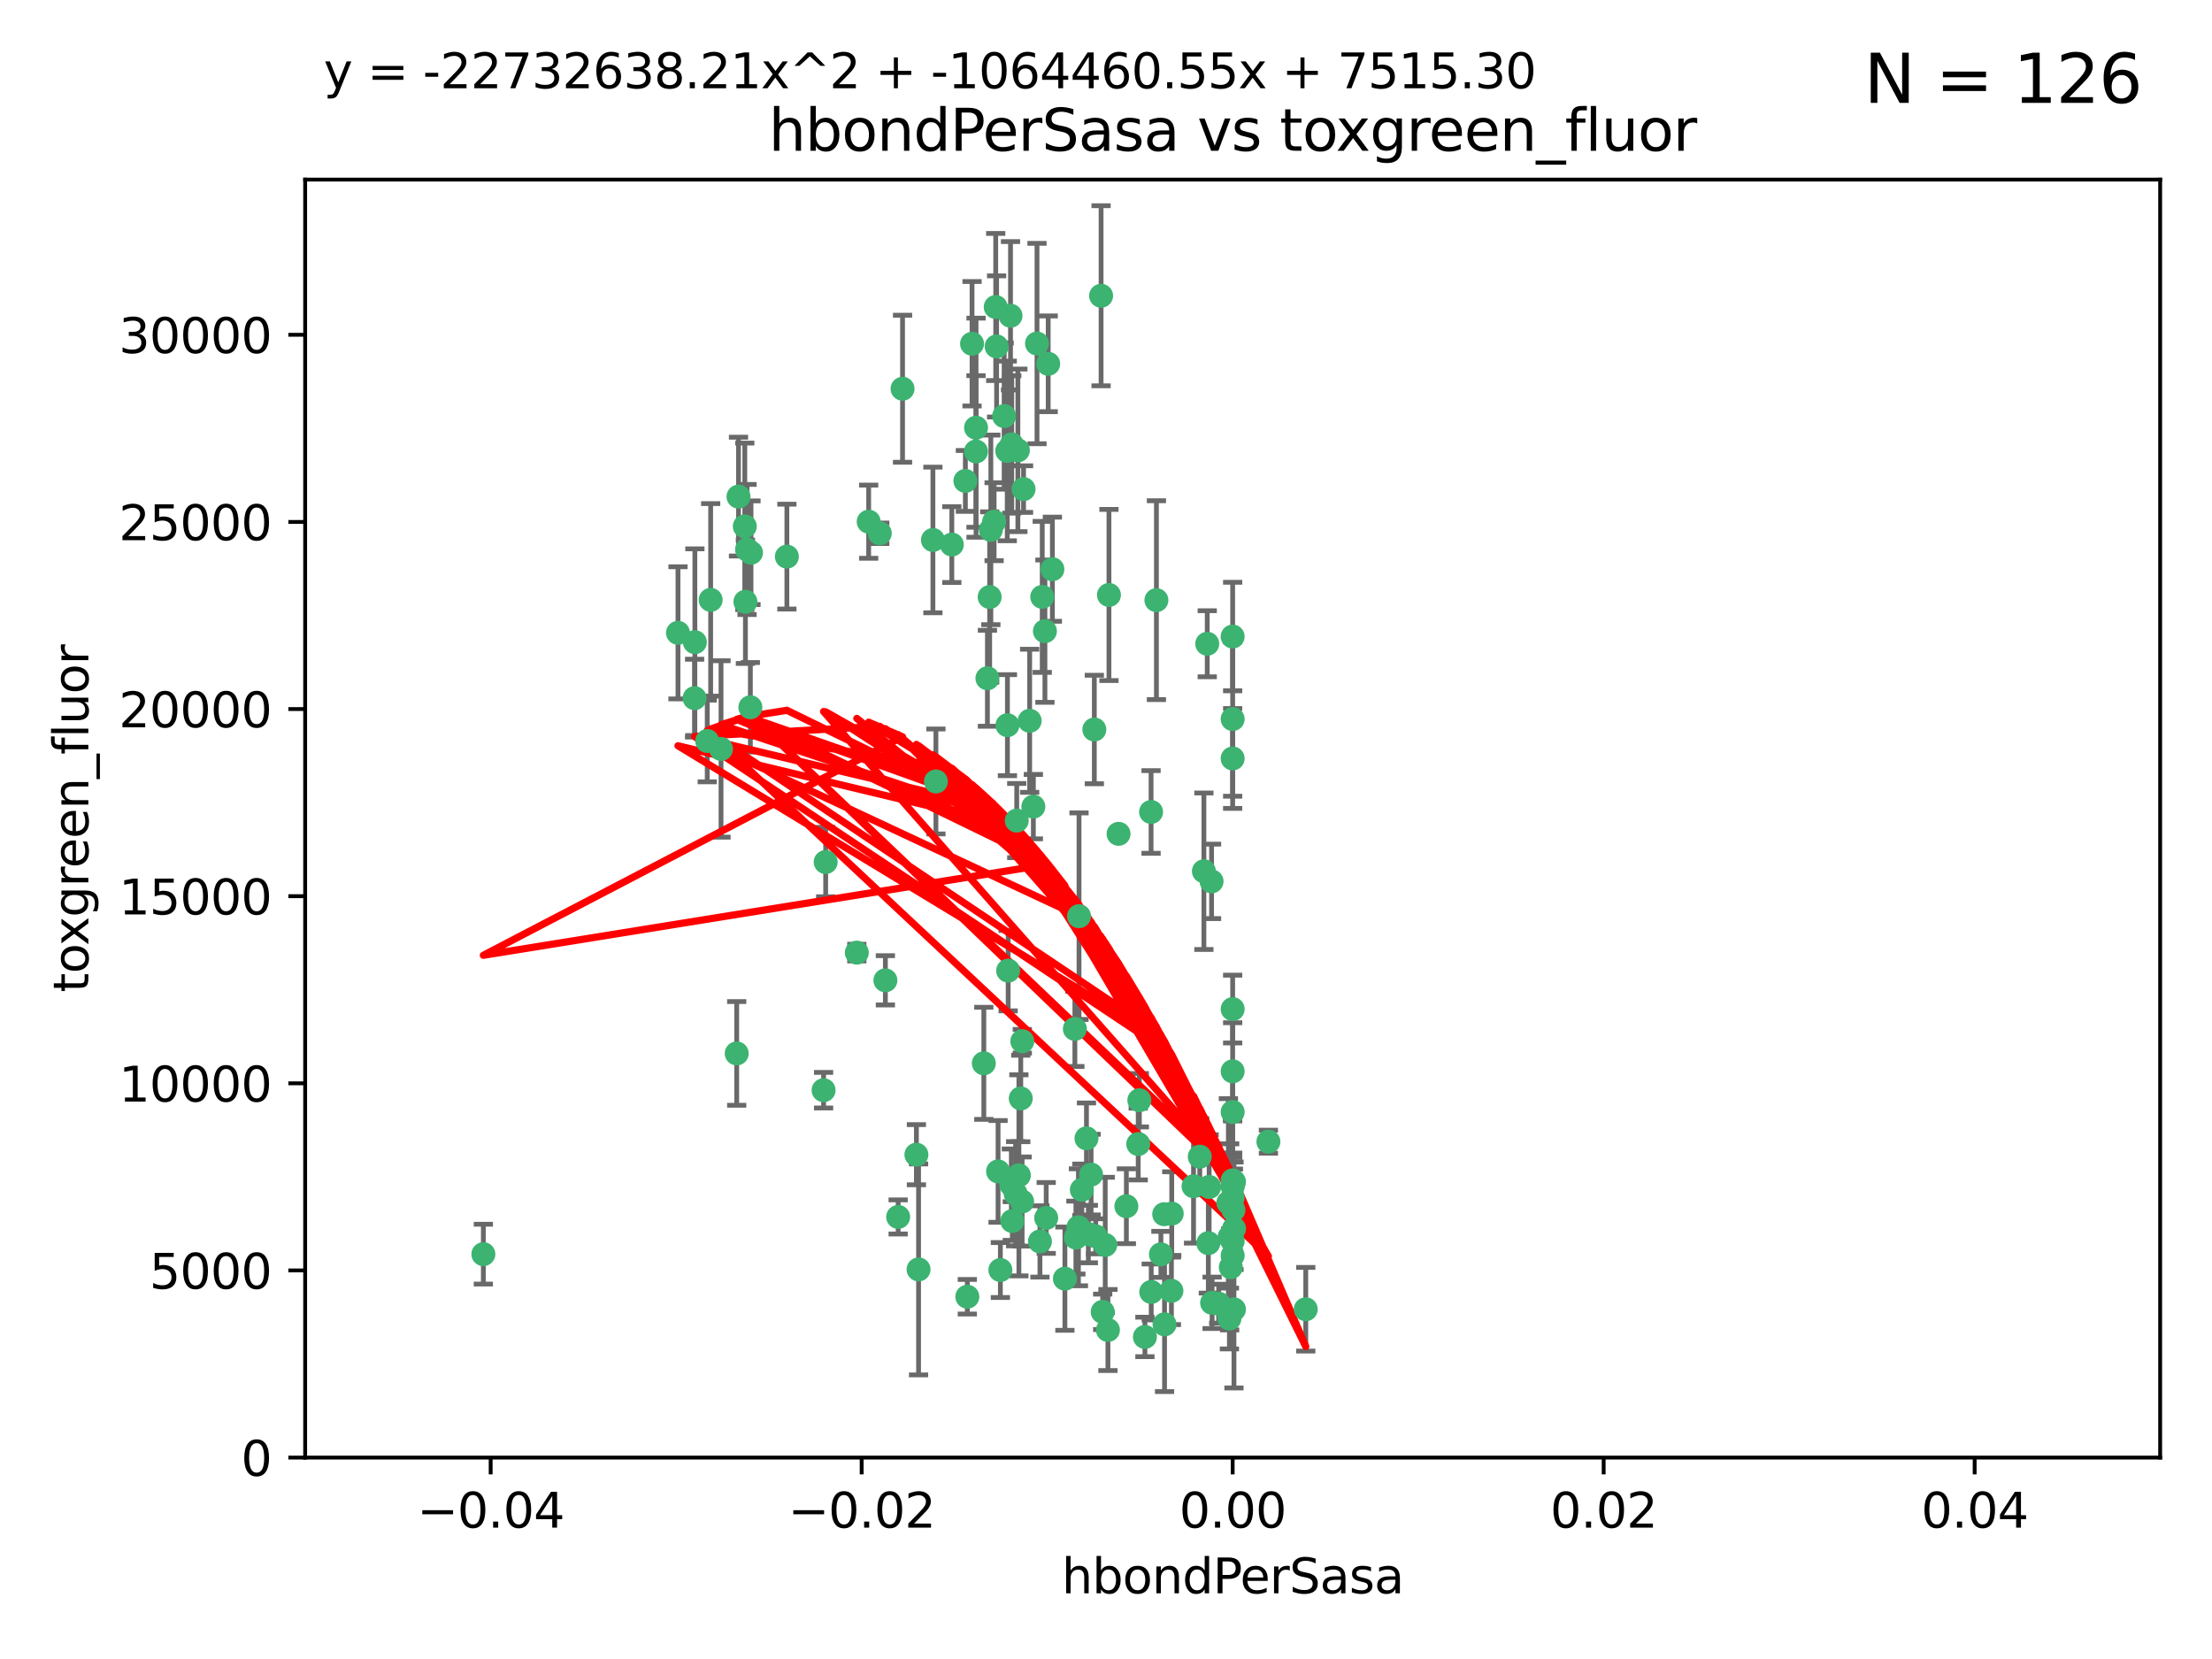 <?xml version="1.0" encoding="utf-8" standalone="no"?>
<!DOCTYPE svg PUBLIC "-//W3C//DTD SVG 1.1//EN"
  "http://www.w3.org/Graphics/SVG/1.1/DTD/svg11.dtd">
<svg xmlns:xlink="http://www.w3.org/1999/xlink" width="460.8pt" height="345.6pt" viewBox="0 0 460.8 345.6" xmlns="http://www.w3.org/2000/svg" version="1.1">
 <defs>
  <style type="text/css">*{stroke-linejoin: round; stroke-linecap: butt}</style>
 </defs>
 <g id="figure_1">
  <g id="patch_1">
   <path d="M 0 345.6 
L 460.8 345.6 
L 460.8 0 
L 0 0 
z
" style="fill: #ffffff"/>
  </g>
  <g id="axes_1">
   <g id="patch_2">
    <path d="M 63.571 303.64 
L 450 303.64 
L 450 37.411 
L 63.571 37.411 
z
" style="fill: #ffffff"/>
   </g>
   <g id="PathCollection_1">
    <defs>
     <path id="m67f8447085" d="M 0 1.118 
C 0.297 1.118 0.581 1 0.791 0.791 
C 1 0.581 1.118 0.297 1.118 0 
C 1.118 -0.297 1 -0.581 0.791 -0.791 
C 0.581 -1 0.297 -1.118 0 -1.118 
C -0.297 -1.118 -0.581 -1 -0.791 -0.791 
C -1 -0.581 -1.118 -0.297 -1.118 0 
C -1.118 0.297 -1 0.581 -0.791 0.791 
C -0.581 1 -0.297 1.118 0 1.118 
z
" style="stroke: #3cb371"/>
    </defs>
    <g clip-path="url(#p3bdae00871)">
     <use xlink:href="#m67f8447085" x="207.091" y="108.677" style="fill: #3cb371; stroke: #3cb371"/>
     <use xlink:href="#m67f8447085" x="216.026" y="71.562" style="fill: #3cb371; stroke: #3cb371"/>
     <use xlink:href="#m67f8447085" x="209.184" y="86.676" style="fill: #3cb371; stroke: #3cb371"/>
     <use xlink:href="#m67f8447085" x="217.677" y="131.48" style="fill: #3cb371; stroke: #3cb371"/>
     <use xlink:href="#m67f8447085" x="155.626" y="114.467" style="fill: #3cb371; stroke: #3cb371"/>
     <use xlink:href="#m67f8447085" x="206.411" y="110.38" style="fill: #3cb371; stroke: #3cb371"/>
     <use xlink:href="#m67f8447085" x="203.329" y="89.097" style="fill: #3cb371; stroke: #3cb371"/>
     <use xlink:href="#m67f8447085" x="180.96" y="108.676" style="fill: #3cb371; stroke: #3cb371"/>
     <use xlink:href="#m67f8447085" x="188.017" y="80.98" style="fill: #3cb371; stroke: #3cb371"/>
     <use xlink:href="#m67f8447085" x="100.691" y="261.259" style="fill: #3cb371; stroke: #3cb371"/>
     <use xlink:href="#m67f8447085" x="218.359" y="75.786" style="fill: #3cb371; stroke: #3cb371"/>
     <use xlink:href="#m67f8447085" x="155.286" y="125.356" style="fill: #3cb371; stroke: #3cb371"/>
     <use xlink:href="#m67f8447085" x="207.613" y="72.167" style="fill: #3cb371; stroke: #3cb371"/>
     <use xlink:href="#m67f8447085" x="203.319" y="94.046" style="fill: #3cb371; stroke: #3cb371"/>
     <use xlink:href="#m67f8447085" x="210.508" y="65.773" style="fill: #3cb371; stroke: #3cb371"/>
     <use xlink:href="#m67f8447085" x="150.202" y="156.019" style="fill: #3cb371; stroke: #3cb371"/>
     <use xlink:href="#m67f8447085" x="156.315" y="147.335" style="fill: #3cb371; stroke: #3cb371"/>
     <use xlink:href="#m67f8447085" x="148.044" y="124.965" style="fill: #3cb371; stroke: #3cb371"/>
     <use xlink:href="#m67f8447085" x="198.284" y="113.441" style="fill: #3cb371; stroke: #3cb371"/>
     <use xlink:href="#m67f8447085" x="209.828" y="93.933" style="fill: #3cb371; stroke: #3cb371"/>
     <use xlink:href="#m67f8447085" x="163.922" y="115.953" style="fill: #3cb371; stroke: #3cb371"/>
     <use xlink:href="#m67f8447085" x="155.154" y="109.646" style="fill: #3cb371; stroke: #3cb371"/>
     <use xlink:href="#m67f8447085" x="153.844" y="103.453" style="fill: #3cb371; stroke: #3cb371"/>
     <use xlink:href="#m67f8447085" x="153.471" y="219.448" style="fill: #3cb371; stroke: #3cb371"/>
     <use xlink:href="#m67f8447085" x="214.498" y="150.153" style="fill: #3cb371; stroke: #3cb371"/>
     <use xlink:href="#m67f8447085" x="212.043" y="93.812" style="fill: #3cb371; stroke: #3cb371"/>
     <use xlink:href="#m67f8447085" x="206.164" y="124.367" style="fill: #3cb371; stroke: #3cb371"/>
     <use xlink:href="#m67f8447085" x="211.807" y="170.94" style="fill: #3cb371; stroke: #3cb371"/>
     <use xlink:href="#m67f8447085" x="201.107" y="100.184" style="fill: #3cb371; stroke: #3cb371"/>
     <use xlink:href="#m67f8447085" x="219.231" y="118.577" style="fill: #3cb371; stroke: #3cb371"/>
     <use xlink:href="#m67f8447085" x="210.768" y="92.588" style="fill: #3cb371; stroke: #3cb371"/>
     <use xlink:href="#m67f8447085" x="241.838" y="261.303" style="fill: #3cb371; stroke: #3cb371"/>
     <use xlink:href="#m67f8447085" x="147.329" y="154.361" style="fill: #3cb371; stroke: #3cb371"/>
     <use xlink:href="#m67f8447085" x="264.233" y="237.833" style="fill: #3cb371; stroke: #3cb371"/>
     <use xlink:href="#m67f8447085" x="212.255" y="244.844" style="fill: #3cb371; stroke: #3cb371"/>
     <use xlink:href="#m67f8447085" x="213.226" y="101.886" style="fill: #3cb371; stroke: #3cb371"/>
     <use xlink:href="#m67f8447085" x="217.118" y="124.337" style="fill: #3cb371; stroke: #3cb371"/>
     <use xlink:href="#m67f8447085" x="207.427" y="63.953" style="fill: #3cb371; stroke: #3cb371"/>
     <use xlink:href="#m67f8447085" x="202.496" y="71.61" style="fill: #3cb371; stroke: #3cb371"/>
     <use xlink:href="#m67f8447085" x="209.868" y="151.067" style="fill: #3cb371; stroke: #3cb371"/>
     <use xlink:href="#m67f8447085" x="210.018" y="202.203" style="fill: #3cb371; stroke: #3cb371"/>
     <use xlink:href="#m67f8447085" x="184.442" y="204.22" style="fill: #3cb371; stroke: #3cb371"/>
     <use xlink:href="#m67f8447085" x="210.682" y="246.787" style="fill: #3cb371; stroke: #3cb371"/>
     <use xlink:href="#m67f8447085" x="207.916" y="244.026" style="fill: #3cb371; stroke: #3cb371"/>
     <use xlink:href="#m67f8447085" x="144.756" y="133.776" style="fill: #3cb371; stroke: #3cb371"/>
     <use xlink:href="#m67f8447085" x="183.273" y="111.087" style="fill: #3cb371; stroke: #3cb371"/>
     <use xlink:href="#m67f8447085" x="205.698" y="141.297" style="fill: #3cb371; stroke: #3cb371"/>
     <use xlink:href="#m67f8447085" x="194.344" y="112.487" style="fill: #3cb371; stroke: #3cb371"/>
     <use xlink:href="#m67f8447085" x="229.376" y="61.614" style="fill: #3cb371; stroke: #3cb371"/>
     <use xlink:href="#m67f8447085" x="194.968" y="162.792" style="fill: #3cb371; stroke: #3cb371"/>
     <use xlink:href="#m67f8447085" x="201.512" y="270.13" style="fill: #3cb371; stroke: #3cb371"/>
     <use xlink:href="#m67f8447085" x="244.095" y="252.814" style="fill: #3cb371; stroke: #3cb371"/>
     <use xlink:href="#m67f8447085" x="144.699" y="145.439" style="fill: #3cb371; stroke: #3cb371"/>
     <use xlink:href="#m67f8447085" x="227.293" y="244.691" style="fill: #3cb371; stroke: #3cb371"/>
     <use xlink:href="#m67f8447085" x="251.49" y="134.104" style="fill: #3cb371; stroke: #3cb371"/>
     <use xlink:href="#m67f8447085" x="251.887" y="247.267" style="fill: #3cb371; stroke: #3cb371"/>
     <use xlink:href="#m67f8447085" x="211.576" y="248.674" style="fill: #3cb371; stroke: #3cb371"/>
     <use xlink:href="#m67f8447085" x="141.236" y="131.829" style="fill: #3cb371; stroke: #3cb371"/>
     <use xlink:href="#m67f8447085" x="242.524" y="252.941" style="fill: #3cb371; stroke: #3cb371"/>
     <use xlink:href="#m67f8447085" x="230.238" y="259.35" style="fill: #3cb371; stroke: #3cb371"/>
     <use xlink:href="#m67f8447085" x="190.904" y="240.543" style="fill: #3cb371; stroke: #3cb371"/>
     <use xlink:href="#m67f8447085" x="228.261" y="257.545" style="fill: #3cb371; stroke: #3cb371"/>
     <use xlink:href="#m67f8447085" x="256.786" y="132.603" style="fill: #3cb371; stroke: #3cb371"/>
     <use xlink:href="#m67f8447085" x="208.395" y="264.57" style="fill: #3cb371; stroke: #3cb371"/>
     <use xlink:href="#m67f8447085" x="172.003" y="179.579" style="fill: #3cb371; stroke: #3cb371"/>
     <use xlink:href="#m67f8447085" x="215.269" y="168.036" style="fill: #3cb371; stroke: #3cb371"/>
     <use xlink:href="#m67f8447085" x="237.346" y="229.198" style="fill: #3cb371; stroke: #3cb371"/>
     <use xlink:href="#m67f8447085" x="252.503" y="271.4" style="fill: #3cb371; stroke: #3cb371"/>
     <use xlink:href="#m67f8447085" x="224.78" y="190.856" style="fill: #3cb371; stroke: #3cb371"/>
     <use xlink:href="#m67f8447085" x="256.948" y="252.059" style="fill: #3cb371; stroke: #3cb371"/>
     <use xlink:href="#m67f8447085" x="256.786" y="247.195" style="fill: #3cb371; stroke: #3cb371"/>
     <use xlink:href="#m67f8447085" x="244.027" y="268.906" style="fill: #3cb371; stroke: #3cb371"/>
     <use xlink:href="#m67f8447085" x="216.639" y="258.613" style="fill: #3cb371; stroke: #3cb371"/>
     <use xlink:href="#m67f8447085" x="256.397" y="263.993" style="fill: #3cb371; stroke: #3cb371"/>
     <use xlink:href="#m67f8447085" x="156.447" y="115.142" style="fill: #3cb371; stroke: #3cb371"/>
     <use xlink:href="#m67f8447085" x="257.072" y="255.952" style="fill: #3cb371; stroke: #3cb371"/>
     <use xlink:href="#m67f8447085" x="238.508" y="278.508" style="fill: #3cb371; stroke: #3cb371"/>
     <use xlink:href="#m67f8447085" x="234.644" y="251.277" style="fill: #3cb371; stroke: #3cb371"/>
     <use xlink:href="#m67f8447085" x="253.875" y="271.584" style="fill: #3cb371; stroke: #3cb371"/>
     <use xlink:href="#m67f8447085" x="229.709" y="273.278" style="fill: #3cb371; stroke: #3cb371"/>
     <use xlink:href="#m67f8447085" x="204.948" y="221.508" style="fill: #3cb371; stroke: #3cb371"/>
     <use xlink:href="#m67f8447085" x="191.354" y="264.442" style="fill: #3cb371; stroke: #3cb371"/>
     <use xlink:href="#m67f8447085" x="237.113" y="238.323" style="fill: #3cb371; stroke: #3cb371"/>
     <use xlink:href="#m67f8447085" x="212.925" y="250.302" style="fill: #3cb371; stroke: #3cb371"/>
     <use xlink:href="#m67f8447085" x="226.333" y="237.139" style="fill: #3cb371; stroke: #3cb371"/>
     <use xlink:href="#m67f8447085" x="178.492" y="198.449" style="fill: #3cb371; stroke: #3cb371"/>
     <use xlink:href="#m67f8447085" x="221.839" y="266.371" style="fill: #3cb371; stroke: #3cb371"/>
     <use xlink:href="#m67f8447085" x="217.943" y="253.724" style="fill: #3cb371; stroke: #3cb371"/>
     <use xlink:href="#m67f8447085" x="187.102" y="253.509" style="fill: #3cb371; stroke: #3cb371"/>
     <use xlink:href="#m67f8447085" x="230.801" y="277.063" style="fill: #3cb371; stroke: #3cb371"/>
     <use xlink:href="#m67f8447085" x="212.966" y="216.908" style="fill: #3cb371; stroke: #3cb371"/>
     <use xlink:href="#m67f8447085" x="224.656" y="255.666" style="fill: #3cb371; stroke: #3cb371"/>
     <use xlink:href="#m67f8447085" x="256.786" y="210.208" style="fill: #3cb371; stroke: #3cb371"/>
     <use xlink:href="#m67f8447085" x="227.97" y="151.97" style="fill: #3cb371; stroke: #3cb371"/>
     <use xlink:href="#m67f8447085" x="250.795" y="181.494" style="fill: #3cb371; stroke: #3cb371"/>
     <use xlink:href="#m67f8447085" x="256.786" y="258.565" style="fill: #3cb371; stroke: #3cb371"/>
     <use xlink:href="#m67f8447085" x="224.129" y="257.812" style="fill: #3cb371; stroke: #3cb371"/>
     <use xlink:href="#m67f8447085" x="252.392" y="183.606" style="fill: #3cb371; stroke: #3cb371"/>
     <use xlink:href="#m67f8447085" x="225.369" y="247.85" style="fill: #3cb371; stroke: #3cb371"/>
     <use xlink:href="#m67f8447085" x="233.017" y="173.704" style="fill: #3cb371; stroke: #3cb371"/>
     <use xlink:href="#m67f8447085" x="240.902" y="125.024" style="fill: #3cb371; stroke: #3cb371"/>
     <use xlink:href="#m67f8447085" x="257.056" y="272.768" style="fill: #3cb371; stroke: #3cb371"/>
     <use xlink:href="#m67f8447085" x="226.725" y="257.076" style="fill: #3cb371; stroke: #3cb371"/>
     <use xlink:href="#m67f8447085" x="256.786" y="223.176" style="fill: #3cb371; stroke: #3cb371"/>
     <use xlink:href="#m67f8447085" x="249.932" y="240.958" style="fill: #3cb371; stroke: #3cb371"/>
     <use xlink:href="#m67f8447085" x="256.109" y="274.674" style="fill: #3cb371; stroke: #3cb371"/>
     <use xlink:href="#m67f8447085" x="210.881" y="254.362" style="fill: #3cb371; stroke: #3cb371"/>
     <use xlink:href="#m67f8447085" x="256.159" y="257.661" style="fill: #3cb371; stroke: #3cb371"/>
     <use xlink:href="#m67f8447085" x="242.595" y="275.887" style="fill: #3cb371; stroke: #3cb371"/>
     <use xlink:href="#m67f8447085" x="223.915" y="214.339" style="fill: #3cb371; stroke: #3cb371"/>
     <use xlink:href="#m67f8447085" x="256.786" y="149.795" style="fill: #3cb371; stroke: #3cb371"/>
     <use xlink:href="#m67f8447085" x="239.822" y="269.137" style="fill: #3cb371; stroke: #3cb371"/>
     <use xlink:href="#m67f8447085" x="256.786" y="261.551" style="fill: #3cb371; stroke: #3cb371"/>
     <use xlink:href="#m67f8447085" x="272.013" y="272.741" style="fill: #3cb371; stroke: #3cb371"/>
     <use xlink:href="#m67f8447085" x="231.015" y="123.943" style="fill: #3cb371; stroke: #3cb371"/>
     <use xlink:href="#m67f8447085" x="256.786" y="231.646" style="fill: #3cb371; stroke: #3cb371"/>
     <use xlink:href="#m67f8447085" x="251.718" y="258.966" style="fill: #3cb371; stroke: #3cb371"/>
     <use xlink:href="#m67f8447085" x="239.788" y="169.147" style="fill: #3cb371; stroke: #3cb371"/>
     <use xlink:href="#m67f8447085" x="256.786" y="245.892" style="fill: #3cb371; stroke: #3cb371"/>
     <use xlink:href="#m67f8447085" x="248.636" y="247.114" style="fill: #3cb371; stroke: #3cb371"/>
     <use xlink:href="#m67f8447085" x="257.069" y="246.204" style="fill: #3cb371; stroke: #3cb371"/>
     <use xlink:href="#m67f8447085" x="212.645" y="228.828" style="fill: #3cb371; stroke: #3cb371"/>
     <use xlink:href="#m67f8447085" x="171.569" y="227.107" style="fill: #3cb371; stroke: #3cb371"/>
     <use xlink:href="#m67f8447085" x="256.786" y="157.999" style="fill: #3cb371; stroke: #3cb371"/>
     <use xlink:href="#m67f8447085" x="255.894" y="250.544" style="fill: #3cb371; stroke: #3cb371"/>
     <use xlink:href="#m67f8447085" x="256.786" y="249.505" style="fill: #3cb371; stroke: #3cb371"/>
    </g>
   </g>
   <g id="matplotlib.axis_1">
    <g id="xtick_1">
     <g id="line2d_1">
      <defs>
       <path id="mf85949398b" d="M 0 0 
L 0 3.5 
" style="stroke: #000000; stroke-width: 0.8"/>
      </defs>
      <g>
       <use xlink:href="#mf85949398b" x="102.214" y="303.64" style="stroke: #000000; stroke-width: 0.8"/>
      </g>
     </g>
     <g id="text_1">
      <!-- −0.04 -->
      <g transform="translate(86.891 318.238)scale(0.1 -0.1)">
       <defs>
        <path id="DejaVuSans-2212" d="M 678 2272 
L 4684 2272 
L 4684 1741 
L 678 1741 
L 678 2272 
z
" transform="scale(0.016)"/>
        <path id="DejaVuSans-30" d="M 2034 4250 
Q 1547 4250 1301 3770 
Q 1056 3291 1056 2328 
Q 1056 1369 1301 889 
Q 1547 409 2034 409 
Q 2525 409 2770 889 
Q 3016 1369 3016 2328 
Q 3016 3291 2770 3770 
Q 2525 4250 2034 4250 
z
M 2034 4750 
Q 2819 4750 3233 4129 
Q 3647 3509 3647 2328 
Q 3647 1150 3233 529 
Q 2819 -91 2034 -91 
Q 1250 -91 836 529 
Q 422 1150 422 2328 
Q 422 3509 836 4129 
Q 1250 4750 2034 4750 
z
" transform="scale(0.016)"/>
        <path id="DejaVuSans-2e" d="M 684 794 
L 1344 794 
L 1344 0 
L 684 0 
L 684 794 
z
" transform="scale(0.016)"/>
        <path id="DejaVuSans-34" d="M 2419 4116 
L 825 1625 
L 2419 1625 
L 2419 4116 
z
M 2253 4666 
L 3047 4666 
L 3047 1625 
L 3713 1625 
L 3713 1100 
L 3047 1100 
L 3047 0 
L 2419 0 
L 2419 1100 
L 313 1100 
L 313 1709 
L 2253 4666 
z
" transform="scale(0.016)"/>
       </defs>
       <use xlink:href="#DejaVuSans-2212"/>
       <use xlink:href="#DejaVuSans-30" x="83.789"/>
       <use xlink:href="#DejaVuSans-2e" x="147.412"/>
       <use xlink:href="#DejaVuSans-30" x="179.199"/>
       <use xlink:href="#DejaVuSans-34" x="242.822"/>
      </g>
     </g>
    </g>
    <g id="xtick_2">
     <g id="line2d_2">
      <g>
       <use xlink:href="#mf85949398b" x="179.5" y="303.64" style="stroke: #000000; stroke-width: 0.8"/>
      </g>
     </g>
     <g id="text_2">
      <!-- −0.02 -->
      <g transform="translate(164.177 318.238)scale(0.1 -0.1)">
       <defs>
        <path id="DejaVuSans-32" d="M 1228 531 
L 3431 531 
L 3431 0 
L 469 0 
L 469 531 
Q 828 903 1448 1529 
Q 2069 2156 2228 2338 
Q 2531 2678 2651 2914 
Q 2772 3150 2772 3378 
Q 2772 3750 2511 3984 
Q 2250 4219 1831 4219 
Q 1534 4219 1204 4116 
Q 875 4013 500 3803 
L 500 4441 
Q 881 4594 1212 4672 
Q 1544 4750 1819 4750 
Q 2544 4750 2975 4387 
Q 3406 4025 3406 3419 
Q 3406 3131 3298 2873 
Q 3191 2616 2906 2266 
Q 2828 2175 2409 1742 
Q 1991 1309 1228 531 
z
" transform="scale(0.016)"/>
       </defs>
       <use xlink:href="#DejaVuSans-2212"/>
       <use xlink:href="#DejaVuSans-30" x="83.789"/>
       <use xlink:href="#DejaVuSans-2e" x="147.412"/>
       <use xlink:href="#DejaVuSans-30" x="179.199"/>
       <use xlink:href="#DejaVuSans-32" x="242.822"/>
      </g>
     </g>
    </g>
    <g id="xtick_3">
     <g id="line2d_3">
      <g>
       <use xlink:href="#mf85949398b" x="256.786" y="303.64" style="stroke: #000000; stroke-width: 0.8"/>
      </g>
     </g>
     <g id="text_3">
      <!-- 0.00 -->
      <g transform="translate(245.653 318.238)scale(0.1 -0.1)">
       <use xlink:href="#DejaVuSans-30"/>
       <use xlink:href="#DejaVuSans-2e" x="63.623"/>
       <use xlink:href="#DejaVuSans-30" x="95.41"/>
       <use xlink:href="#DejaVuSans-30" x="159.033"/>
      </g>
     </g>
    </g>
    <g id="xtick_4">
     <g id="line2d_4">
      <g>
       <use xlink:href="#mf85949398b" x="334.071" y="303.64" style="stroke: #000000; stroke-width: 0.8"/>
      </g>
     </g>
     <g id="text_4">
      <!-- 0.02 -->
      <g transform="translate(322.939 318.238)scale(0.1 -0.1)">
       <use xlink:href="#DejaVuSans-30"/>
       <use xlink:href="#DejaVuSans-2e" x="63.623"/>
       <use xlink:href="#DejaVuSans-30" x="95.41"/>
       <use xlink:href="#DejaVuSans-32" x="159.033"/>
      </g>
     </g>
    </g>
    <g id="xtick_5">
     <g id="line2d_5">
      <g>
       <use xlink:href="#mf85949398b" x="411.357" y="303.64" style="stroke: #000000; stroke-width: 0.8"/>
      </g>
     </g>
     <g id="text_5">
      <!-- 0.04 -->
      <g transform="translate(400.224 318.238)scale(0.1 -0.1)">
       <use xlink:href="#DejaVuSans-30"/>
       <use xlink:href="#DejaVuSans-2e" x="63.623"/>
       <use xlink:href="#DejaVuSans-30" x="95.41"/>
       <use xlink:href="#DejaVuSans-34" x="159.033"/>
      </g>
     </g>
    </g>
    <g id="text_6">
     <!-- hbondPerSasa -->
     <g transform="translate(221.168 331.917)scale(0.1 -0.1)">
      <defs>
       <path id="DejaVuSans-68" d="M 3513 2113 
L 3513 0 
L 2938 0 
L 2938 2094 
Q 2938 2591 2744 2837 
Q 2550 3084 2163 3084 
Q 1697 3084 1428 2787 
Q 1159 2491 1159 1978 
L 1159 0 
L 581 0 
L 581 4863 
L 1159 4863 
L 1159 2956 
Q 1366 3272 1645 3428 
Q 1925 3584 2291 3584 
Q 2894 3584 3203 3211 
Q 3513 2838 3513 2113 
z
" transform="scale(0.016)"/>
       <path id="DejaVuSans-62" d="M 3116 1747 
Q 3116 2381 2855 2742 
Q 2594 3103 2138 3103 
Q 1681 3103 1420 2742 
Q 1159 2381 1159 1747 
Q 1159 1113 1420 752 
Q 1681 391 2138 391 
Q 2594 391 2855 752 
Q 3116 1113 3116 1747 
z
M 1159 2969 
Q 1341 3281 1617 3432 
Q 1894 3584 2278 3584 
Q 2916 3584 3314 3078 
Q 3713 2572 3713 1747 
Q 3713 922 3314 415 
Q 2916 -91 2278 -91 
Q 1894 -91 1617 61 
Q 1341 213 1159 525 
L 1159 0 
L 581 0 
L 581 4863 
L 1159 4863 
L 1159 2969 
z
" transform="scale(0.016)"/>
       <path id="DejaVuSans-6f" d="M 1959 3097 
Q 1497 3097 1228 2736 
Q 959 2375 959 1747 
Q 959 1119 1226 758 
Q 1494 397 1959 397 
Q 2419 397 2687 759 
Q 2956 1122 2956 1747 
Q 2956 2369 2687 2733 
Q 2419 3097 1959 3097 
z
M 1959 3584 
Q 2709 3584 3137 3096 
Q 3566 2609 3566 1747 
Q 3566 888 3137 398 
Q 2709 -91 1959 -91 
Q 1206 -91 779 398 
Q 353 888 353 1747 
Q 353 2609 779 3096 
Q 1206 3584 1959 3584 
z
" transform="scale(0.016)"/>
       <path id="DejaVuSans-6e" d="M 3513 2113 
L 3513 0 
L 2938 0 
L 2938 2094 
Q 2938 2591 2744 2837 
Q 2550 3084 2163 3084 
Q 1697 3084 1428 2787 
Q 1159 2491 1159 1978 
L 1159 0 
L 581 0 
L 581 3500 
L 1159 3500 
L 1159 2956 
Q 1366 3272 1645 3428 
Q 1925 3584 2291 3584 
Q 2894 3584 3203 3211 
Q 3513 2838 3513 2113 
z
" transform="scale(0.016)"/>
       <path id="DejaVuSans-64" d="M 2906 2969 
L 2906 4863 
L 3481 4863 
L 3481 0 
L 2906 0 
L 2906 525 
Q 2725 213 2448 61 
Q 2172 -91 1784 -91 
Q 1150 -91 751 415 
Q 353 922 353 1747 
Q 353 2572 751 3078 
Q 1150 3584 1784 3584 
Q 2172 3584 2448 3432 
Q 2725 3281 2906 2969 
z
M 947 1747 
Q 947 1113 1208 752 
Q 1469 391 1925 391 
Q 2381 391 2643 752 
Q 2906 1113 2906 1747 
Q 2906 2381 2643 2742 
Q 2381 3103 1925 3103 
Q 1469 3103 1208 2742 
Q 947 2381 947 1747 
z
" transform="scale(0.016)"/>
       <path id="DejaVuSans-50" d="M 1259 4147 
L 1259 2394 
L 2053 2394 
Q 2494 2394 2734 2622 
Q 2975 2850 2975 3272 
Q 2975 3691 2734 3919 
Q 2494 4147 2053 4147 
L 1259 4147 
z
M 628 4666 
L 2053 4666 
Q 2838 4666 3239 4311 
Q 3641 3956 3641 3272 
Q 3641 2581 3239 2228 
Q 2838 1875 2053 1875 
L 1259 1875 
L 1259 0 
L 628 0 
L 628 4666 
z
" transform="scale(0.016)"/>
       <path id="DejaVuSans-65" d="M 3597 1894 
L 3597 1613 
L 953 1613 
Q 991 1019 1311 708 
Q 1631 397 2203 397 
Q 2534 397 2845 478 
Q 3156 559 3463 722 
L 3463 178 
Q 3153 47 2828 -22 
Q 2503 -91 2169 -91 
Q 1331 -91 842 396 
Q 353 884 353 1716 
Q 353 2575 817 3079 
Q 1281 3584 2069 3584 
Q 2775 3584 3186 3129 
Q 3597 2675 3597 1894 
z
M 3022 2063 
Q 3016 2534 2758 2815 
Q 2500 3097 2075 3097 
Q 1594 3097 1305 2825 
Q 1016 2553 972 2059 
L 3022 2063 
z
" transform="scale(0.016)"/>
       <path id="DejaVuSans-72" d="M 2631 2963 
Q 2534 3019 2420 3045 
Q 2306 3072 2169 3072 
Q 1681 3072 1420 2755 
Q 1159 2438 1159 1844 
L 1159 0 
L 581 0 
L 581 3500 
L 1159 3500 
L 1159 2956 
Q 1341 3275 1631 3429 
Q 1922 3584 2338 3584 
Q 2397 3584 2469 3576 
Q 2541 3569 2628 3553 
L 2631 2963 
z
" transform="scale(0.016)"/>
       <path id="DejaVuSans-53" d="M 3425 4513 
L 3425 3897 
Q 3066 4069 2747 4153 
Q 2428 4238 2131 4238 
Q 1616 4238 1336 4038 
Q 1056 3838 1056 3469 
Q 1056 3159 1242 3001 
Q 1428 2844 1947 2747 
L 2328 2669 
Q 3034 2534 3370 2195 
Q 3706 1856 3706 1288 
Q 3706 609 3251 259 
Q 2797 -91 1919 -91 
Q 1588 -91 1214 -16 
Q 841 59 441 206 
L 441 856 
Q 825 641 1194 531 
Q 1563 422 1919 422 
Q 2459 422 2753 634 
Q 3047 847 3047 1241 
Q 3047 1584 2836 1778 
Q 2625 1972 2144 2069 
L 1759 2144 
Q 1053 2284 737 2584 
Q 422 2884 422 3419 
Q 422 4038 858 4394 
Q 1294 4750 2059 4750 
Q 2388 4750 2728 4690 
Q 3069 4631 3425 4513 
z
" transform="scale(0.016)"/>
       <path id="DejaVuSans-61" d="M 2194 1759 
Q 1497 1759 1228 1600 
Q 959 1441 959 1056 
Q 959 750 1161 570 
Q 1363 391 1709 391 
Q 2188 391 2477 730 
Q 2766 1069 2766 1631 
L 2766 1759 
L 2194 1759 
z
M 3341 1997 
L 3341 0 
L 2766 0 
L 2766 531 
Q 2569 213 2275 61 
Q 1981 -91 1556 -91 
Q 1019 -91 701 211 
Q 384 513 384 1019 
Q 384 1609 779 1909 
Q 1175 2209 1959 2209 
L 2766 2209 
L 2766 2266 
Q 2766 2663 2505 2880 
Q 2244 3097 1772 3097 
Q 1472 3097 1187 3025 
Q 903 2953 641 2809 
L 641 3341 
Q 956 3463 1253 3523 
Q 1550 3584 1831 3584 
Q 2591 3584 2966 3190 
Q 3341 2797 3341 1997 
z
" transform="scale(0.016)"/>
       <path id="DejaVuSans-73" d="M 2834 3397 
L 2834 2853 
Q 2591 2978 2328 3040 
Q 2066 3103 1784 3103 
Q 1356 3103 1142 2972 
Q 928 2841 928 2578 
Q 928 2378 1081 2264 
Q 1234 2150 1697 2047 
L 1894 2003 
Q 2506 1872 2764 1633 
Q 3022 1394 3022 966 
Q 3022 478 2636 193 
Q 2250 -91 1575 -91 
Q 1294 -91 989 -36 
Q 684 19 347 128 
L 347 722 
Q 666 556 975 473 
Q 1284 391 1588 391 
Q 1994 391 2212 530 
Q 2431 669 2431 922 
Q 2431 1156 2273 1281 
Q 2116 1406 1581 1522 
L 1381 1569 
Q 847 1681 609 1914 
Q 372 2147 372 2553 
Q 372 3047 722 3315 
Q 1072 3584 1716 3584 
Q 2034 3584 2315 3537 
Q 2597 3491 2834 3397 
z
" transform="scale(0.016)"/>
      </defs>
      <use xlink:href="#DejaVuSans-68"/>
      <use xlink:href="#DejaVuSans-62" x="63.379"/>
      <use xlink:href="#DejaVuSans-6f" x="126.855"/>
      <use xlink:href="#DejaVuSans-6e" x="188.037"/>
      <use xlink:href="#DejaVuSans-64" x="251.416"/>
      <use xlink:href="#DejaVuSans-50" x="314.893"/>
      <use xlink:href="#DejaVuSans-65" x="371.57"/>
      <use xlink:href="#DejaVuSans-72" x="433.094"/>
      <use xlink:href="#DejaVuSans-53" x="474.207"/>
      <use xlink:href="#DejaVuSans-61" x="537.684"/>
      <use xlink:href="#DejaVuSans-73" x="598.963"/>
      <use xlink:href="#DejaVuSans-61" x="651.062"/>
     </g>
    </g>
   </g>
   <g id="matplotlib.axis_2">
    <g id="ytick_1">
     <g id="line2d_6">
      <defs>
       <path id="mdc459fdfa1" d="M 0 0 
L -3.5 0 
" style="stroke: #000000; stroke-width: 0.8"/>
      </defs>
      <g>
       <use xlink:href="#mdc459fdfa1" x="63.571" y="303.64" style="stroke: #000000; stroke-width: 0.8"/>
      </g>
     </g>
     <g id="text_7">
      <!-- 0 -->
      <g transform="translate(50.209 307.439)scale(0.1 -0.1)">
       <use xlink:href="#DejaVuSans-30"/>
      </g>
     </g>
    </g>
    <g id="ytick_2">
     <g id="line2d_7">
      <g>
       <use xlink:href="#mdc459fdfa1" x="63.571" y="264.657" style="stroke: #000000; stroke-width: 0.8"/>
      </g>
     </g>
     <g id="text_8">
      <!-- 5000 -->
      <g transform="translate(31.121 268.457)scale(0.1 -0.1)">
       <defs>
        <path id="DejaVuSans-35" d="M 691 4666 
L 3169 4666 
L 3169 4134 
L 1269 4134 
L 1269 2991 
Q 1406 3038 1543 3061 
Q 1681 3084 1819 3084 
Q 2600 3084 3056 2656 
Q 3513 2228 3513 1497 
Q 3513 744 3044 326 
Q 2575 -91 1722 -91 
Q 1428 -91 1123 -41 
Q 819 9 494 109 
L 494 744 
Q 775 591 1075 516 
Q 1375 441 1709 441 
Q 2250 441 2565 725 
Q 2881 1009 2881 1497 
Q 2881 1984 2565 2268 
Q 2250 2553 1709 2553 
Q 1456 2553 1204 2497 
Q 953 2441 691 2322 
L 691 4666 
z
" transform="scale(0.016)"/>
       </defs>
       <use xlink:href="#DejaVuSans-35"/>
       <use xlink:href="#DejaVuSans-30" x="63.623"/>
       <use xlink:href="#DejaVuSans-30" x="127.246"/>
       <use xlink:href="#DejaVuSans-30" x="190.869"/>
      </g>
     </g>
    </g>
    <g id="ytick_3">
     <g id="line2d_8">
      <g>
       <use xlink:href="#mdc459fdfa1" x="63.571" y="225.675" style="stroke: #000000; stroke-width: 0.8"/>
      </g>
     </g>
     <g id="text_9">
      <!-- 10000 -->
      <g transform="translate(24.759 229.474)scale(0.1 -0.1)">
       <defs>
        <path id="DejaVuSans-31" d="M 794 531 
L 1825 531 
L 1825 4091 
L 703 3866 
L 703 4441 
L 1819 4666 
L 2450 4666 
L 2450 531 
L 3481 531 
L 3481 0 
L 794 0 
L 794 531 
z
" transform="scale(0.016)"/>
       </defs>
       <use xlink:href="#DejaVuSans-31"/>
       <use xlink:href="#DejaVuSans-30" x="63.623"/>
       <use xlink:href="#DejaVuSans-30" x="127.246"/>
       <use xlink:href="#DejaVuSans-30" x="190.869"/>
       <use xlink:href="#DejaVuSans-30" x="254.492"/>
      </g>
     </g>
    </g>
    <g id="ytick_4">
     <g id="line2d_9">
      <g>
       <use xlink:href="#mdc459fdfa1" x="63.571" y="186.692" style="stroke: #000000; stroke-width: 0.8"/>
      </g>
     </g>
     <g id="text_10">
      <!-- 15000 -->
      <g transform="translate(24.759 190.492)scale(0.1 -0.1)">
       <use xlink:href="#DejaVuSans-31"/>
       <use xlink:href="#DejaVuSans-35" x="63.623"/>
       <use xlink:href="#DejaVuSans-30" x="127.246"/>
       <use xlink:href="#DejaVuSans-30" x="190.869"/>
       <use xlink:href="#DejaVuSans-30" x="254.492"/>
      </g>
     </g>
    </g>
    <g id="ytick_5">
     <g id="line2d_10">
      <g>
       <use xlink:href="#mdc459fdfa1" x="63.571" y="147.71" style="stroke: #000000; stroke-width: 0.8"/>
      </g>
     </g>
     <g id="text_11">
      <!-- 20000 -->
      <g transform="translate(24.759 151.509)scale(0.1 -0.1)">
       <use xlink:href="#DejaVuSans-32"/>
       <use xlink:href="#DejaVuSans-30" x="63.623"/>
       <use xlink:href="#DejaVuSans-30" x="127.246"/>
       <use xlink:href="#DejaVuSans-30" x="190.869"/>
       <use xlink:href="#DejaVuSans-30" x="254.492"/>
      </g>
     </g>
    </g>
    <g id="ytick_6">
     <g id="line2d_11">
      <g>
       <use xlink:href="#mdc459fdfa1" x="63.571" y="108.727" style="stroke: #000000; stroke-width: 0.8"/>
      </g>
     </g>
     <g id="text_12">
      <!-- 25000 -->
      <g transform="translate(24.759 112.527)scale(0.1 -0.1)">
       <use xlink:href="#DejaVuSans-32"/>
       <use xlink:href="#DejaVuSans-35" x="63.623"/>
       <use xlink:href="#DejaVuSans-30" x="127.246"/>
       <use xlink:href="#DejaVuSans-30" x="190.869"/>
       <use xlink:href="#DejaVuSans-30" x="254.492"/>
      </g>
     </g>
    </g>
    <g id="ytick_7">
     <g id="line2d_12">
      <g>
       <use xlink:href="#mdc459fdfa1" x="63.571" y="69.745" style="stroke: #000000; stroke-width: 0.8"/>
      </g>
     </g>
     <g id="text_13">
      <!-- 30000 -->
      <g transform="translate(24.759 73.544)scale(0.1 -0.1)">
       <defs>
        <path id="DejaVuSans-33" d="M 2597 2516 
Q 3050 2419 3304 2112 
Q 3559 1806 3559 1356 
Q 3559 666 3084 287 
Q 2609 -91 1734 -91 
Q 1441 -91 1130 -33 
Q 819 25 488 141 
L 488 750 
Q 750 597 1062 519 
Q 1375 441 1716 441 
Q 2309 441 2620 675 
Q 2931 909 2931 1356 
Q 2931 1769 2642 2001 
Q 2353 2234 1838 2234 
L 1294 2234 
L 1294 2753 
L 1863 2753 
Q 2328 2753 2575 2939 
Q 2822 3125 2822 3475 
Q 2822 3834 2567 4026 
Q 2313 4219 1838 4219 
Q 1578 4219 1281 4162 
Q 984 4106 628 3988 
L 628 4550 
Q 988 4650 1302 4700 
Q 1616 4750 1894 4750 
Q 2613 4750 3031 4423 
Q 3450 4097 3450 3541 
Q 3450 3153 3228 2886 
Q 3006 2619 2597 2516 
z
" transform="scale(0.016)"/>
       </defs>
       <use xlink:href="#DejaVuSans-33"/>
       <use xlink:href="#DejaVuSans-30" x="63.623"/>
       <use xlink:href="#DejaVuSans-30" x="127.246"/>
       <use xlink:href="#DejaVuSans-30" x="190.869"/>
       <use xlink:href="#DejaVuSans-30" x="254.492"/>
      </g>
     </g>
    </g>
    <g id="text_14">
     <!-- toxgreen_fluor -->
     <g transform="translate(18.401 206.72)rotate(-90)scale(0.1 -0.1)">
      <defs>
       <path id="DejaVuSans-74" d="M 1172 4494 
L 1172 3500 
L 2356 3500 
L 2356 3053 
L 1172 3053 
L 1172 1153 
Q 1172 725 1289 603 
Q 1406 481 1766 481 
L 2356 481 
L 2356 0 
L 1766 0 
Q 1100 0 847 248 
Q 594 497 594 1153 
L 594 3053 
L 172 3053 
L 172 3500 
L 594 3500 
L 594 4494 
L 1172 4494 
z
" transform="scale(0.016)"/>
       <path id="DejaVuSans-78" d="M 3513 3500 
L 2247 1797 
L 3578 0 
L 2900 0 
L 1881 1375 
L 863 0 
L 184 0 
L 1544 1831 
L 300 3500 
L 978 3500 
L 1906 2253 
L 2834 3500 
L 3513 3500 
z
" transform="scale(0.016)"/>
       <path id="DejaVuSans-67" d="M 2906 1791 
Q 2906 2416 2648 2759 
Q 2391 3103 1925 3103 
Q 1463 3103 1205 2759 
Q 947 2416 947 1791 
Q 947 1169 1205 825 
Q 1463 481 1925 481 
Q 2391 481 2648 825 
Q 2906 1169 2906 1791 
z
M 3481 434 
Q 3481 -459 3084 -895 
Q 2688 -1331 1869 -1331 
Q 1566 -1331 1297 -1286 
Q 1028 -1241 775 -1147 
L 775 -588 
Q 1028 -725 1275 -790 
Q 1522 -856 1778 -856 
Q 2344 -856 2625 -561 
Q 2906 -266 2906 331 
L 2906 616 
Q 2728 306 2450 153 
Q 2172 0 1784 0 
Q 1141 0 747 490 
Q 353 981 353 1791 
Q 353 2603 747 3093 
Q 1141 3584 1784 3584 
Q 2172 3584 2450 3431 
Q 2728 3278 2906 2969 
L 2906 3500 
L 3481 3500 
L 3481 434 
z
" transform="scale(0.016)"/>
       <path id="DejaVuSans-5f" d="M 3263 -1063 
L 3263 -1509 
L -63 -1509 
L -63 -1063 
L 3263 -1063 
z
" transform="scale(0.016)"/>
       <path id="DejaVuSans-66" d="M 2375 4863 
L 2375 4384 
L 1825 4384 
Q 1516 4384 1395 4259 
Q 1275 4134 1275 3809 
L 1275 3500 
L 2222 3500 
L 2222 3053 
L 1275 3053 
L 1275 0 
L 697 0 
L 697 3053 
L 147 3053 
L 147 3500 
L 697 3500 
L 697 3744 
Q 697 4328 969 4595 
Q 1241 4863 1831 4863 
L 2375 4863 
z
" transform="scale(0.016)"/>
       <path id="DejaVuSans-6c" d="M 603 4863 
L 1178 4863 
L 1178 0 
L 603 0 
L 603 4863 
z
" transform="scale(0.016)"/>
       <path id="DejaVuSans-75" d="M 544 1381 
L 544 3500 
L 1119 3500 
L 1119 1403 
Q 1119 906 1312 657 
Q 1506 409 1894 409 
Q 2359 409 2629 706 
Q 2900 1003 2900 1516 
L 2900 3500 
L 3475 3500 
L 3475 0 
L 2900 0 
L 2900 538 
Q 2691 219 2414 64 
Q 2138 -91 1772 -91 
Q 1169 -91 856 284 
Q 544 659 544 1381 
z
M 1991 3584 
L 1991 3584 
z
" transform="scale(0.016)"/>
      </defs>
      <use xlink:href="#DejaVuSans-74"/>
      <use xlink:href="#DejaVuSans-6f" x="39.209"/>
      <use xlink:href="#DejaVuSans-78" x="97.266"/>
      <use xlink:href="#DejaVuSans-67" x="156.445"/>
      <use xlink:href="#DejaVuSans-72" x="219.922"/>
      <use xlink:href="#DejaVuSans-65" x="258.785"/>
      <use xlink:href="#DejaVuSans-65" x="320.309"/>
      <use xlink:href="#DejaVuSans-6e" x="381.832"/>
      <use xlink:href="#DejaVuSans-5f" x="445.211"/>
      <use xlink:href="#DejaVuSans-66" x="495.211"/>
      <use xlink:href="#DejaVuSans-6c" x="530.416"/>
      <use xlink:href="#DejaVuSans-75" x="558.199"/>
      <use xlink:href="#DejaVuSans-6f" x="621.578"/>
      <use xlink:href="#DejaVuSans-72" x="682.76"/>
     </g>
    </g>
   </g>
   <g id="LineCollection_1">
    <path d="M 207.091 116.797 
L 207.091 100.557 
" clip-path="url(#p3bdae00871)" style="fill: none; stroke: #696969"/>
    <path d="M 216.026 92.434 
L 216.026 50.691 
" clip-path="url(#p3bdae00871)" style="fill: none; stroke: #696969"/>
    <path d="M 209.184 101.908 
L 209.184 71.444 
" clip-path="url(#p3bdae00871)" style="fill: none; stroke: #696969"/>
    <path d="M 217.677 146.307 
L 217.677 116.654 
" clip-path="url(#p3bdae00871)" style="fill: none; stroke: #696969"/>
    <path d="M 155.626 128.017 
L 155.626 100.917 
" clip-path="url(#p3bdae00871)" style="fill: none; stroke: #696969"/>
    <path d="M 206.411 130.124 
L 206.411 90.636 
" clip-path="url(#p3bdae00871)" style="fill: none; stroke: #696969"/>
    <path d="M 203.329 111.917 
L 203.329 66.277 
" clip-path="url(#p3bdae00871)" style="fill: none; stroke: #696969"/>
    <path d="M 180.96 116.296 
L 180.96 101.057 
" clip-path="url(#p3bdae00871)" style="fill: none; stroke: #696969"/>
    <path d="M 188.017 96.292 
L 188.017 65.668 
" clip-path="url(#p3bdae00871)" style="fill: none; stroke: #696969"/>
    <path d="M 100.691 267.49 
L 100.691 255.028 
" clip-path="url(#p3bdae00871)" style="fill: none; stroke: #696969"/>
    <path d="M 218.359 85.756 
L 218.359 65.815 
" clip-path="url(#p3bdae00871)" style="fill: none; stroke: #696969"/>
    <path d="M 155.286 138.211 
L 155.286 112.501 
" clip-path="url(#p3bdae00871)" style="fill: none; stroke: #696969"/>
    <path d="M 207.613 86.871 
L 207.613 57.463 
" clip-path="url(#p3bdae00871)" style="fill: none; stroke: #696969"/>
    <path d="M 203.319 109.836 
L 203.319 78.257 
" clip-path="url(#p3bdae00871)" style="fill: none; stroke: #696969"/>
    <path d="M 210.508 81.223 
L 210.508 50.323 
" clip-path="url(#p3bdae00871)" style="fill: none; stroke: #696969"/>
    <path d="M 150.202 174.39 
L 150.202 137.647 
" clip-path="url(#p3bdae00871)" style="fill: none; stroke: #696969"/>
    <path d="M 156.315 156.65 
L 156.315 138.02 
" clip-path="url(#p3bdae00871)" style="fill: none; stroke: #696969"/>
    <path d="M 148.044 145.018 
L 148.044 104.912 
" clip-path="url(#p3bdae00871)" style="fill: none; stroke: #696969"/>
    <path d="M 198.284 121.337 
L 198.284 105.546 
" clip-path="url(#p3bdae00871)" style="fill: none; stroke: #696969"/>
    <path d="M 209.828 112.649 
L 209.828 75.218 
" clip-path="url(#p3bdae00871)" style="fill: none; stroke: #696969"/>
    <path d="M 163.922 126.872 
L 163.922 105.035 
" clip-path="url(#p3bdae00871)" style="fill: none; stroke: #696969"/>
    <path d="M 155.154 126.988 
L 155.154 92.305 
" clip-path="url(#p3bdae00871)" style="fill: none; stroke: #696969"/>
    <path d="M 153.844 115.826 
L 153.844 91.08 
" clip-path="url(#p3bdae00871)" style="fill: none; stroke: #696969"/>
    <path d="M 153.471 230.25 
L 153.471 208.646 
" clip-path="url(#p3bdae00871)" style="fill: none; stroke: #696969"/>
    <path d="M 214.498 165.057 
L 214.498 135.25 
" clip-path="url(#p3bdae00871)" style="fill: none; stroke: #696969"/>
    <path d="M 212.043 110.745 
L 212.043 76.878 
" clip-path="url(#p3bdae00871)" style="fill: none; stroke: #696969"/>
    <path d="M 206.164 142.114 
L 206.164 106.621 
" clip-path="url(#p3bdae00871)" style="fill: none; stroke: #696969"/>
    <path d="M 211.807 178.667 
L 211.807 163.212 
" clip-path="url(#p3bdae00871)" style="fill: none; stroke: #696969"/>
    <path d="M 201.107 106.525 
L 201.107 93.844 
" clip-path="url(#p3bdae00871)" style="fill: none; stroke: #696969"/>
    <path d="M 219.231 129.424 
L 219.231 107.731 
" clip-path="url(#p3bdae00871)" style="fill: none; stroke: #696969"/>
    <path d="M 210.768 106.902 
L 210.768 78.274 
" clip-path="url(#p3bdae00871)" style="fill: none; stroke: #696969"/>
    <path d="M 241.838 266.097 
L 241.838 256.51 
" clip-path="url(#p3bdae00871)" style="fill: none; stroke: #696969"/>
    <path d="M 147.329 162.872 
L 147.329 145.85 
" clip-path="url(#p3bdae00871)" style="fill: none; stroke: #696969"/>
    <path d="M 264.233 240.234 
L 264.233 235.431 
" clip-path="url(#p3bdae00871)" style="fill: none; stroke: #696969"/>
    <path d="M 212.255 265.789 
L 212.255 223.9 
" clip-path="url(#p3bdae00871)" style="fill: none; stroke: #696969"/>
    <path d="M 213.226 106.741 
L 213.226 97.032 
" clip-path="url(#p3bdae00871)" style="fill: none; stroke: #696969"/>
    <path d="M 217.118 140.07 
L 217.118 108.604 
" clip-path="url(#p3bdae00871)" style="fill: none; stroke: #696969"/>
    <path d="M 207.427 79.275 
L 207.427 48.63 
" clip-path="url(#p3bdae00871)" style="fill: none; stroke: #696969"/>
    <path d="M 202.496 84.576 
L 202.496 58.645 
" clip-path="url(#p3bdae00871)" style="fill: none; stroke: #696969"/>
    <path d="M 209.868 161.588 
L 209.868 140.547 
" clip-path="url(#p3bdae00871)" style="fill: none; stroke: #696969"/>
    <path d="M 210.018 210.579 
L 210.018 193.826 
" clip-path="url(#p3bdae00871)" style="fill: none; stroke: #696969"/>
    <path d="M 184.442 209.352 
L 184.442 199.087 
" clip-path="url(#p3bdae00871)" style="fill: none; stroke: #696969"/>
    <path d="M 210.682 254.215 
L 210.682 239.358 
" clip-path="url(#p3bdae00871)" style="fill: none; stroke: #696969"/>
    <path d="M 207.916 254.626 
L 207.916 233.426 
" clip-path="url(#p3bdae00871)" style="fill: none; stroke: #696969"/>
    <path d="M 144.756 153.222 
L 144.756 114.33 
" clip-path="url(#p3bdae00871)" style="fill: none; stroke: #696969"/>
    <path d="M 183.273 113.226 
L 183.273 108.949 
" clip-path="url(#p3bdae00871)" style="fill: none; stroke: #696969"/>
    <path d="M 205.698 151.291 
L 205.698 131.303 
" clip-path="url(#p3bdae00871)" style="fill: none; stroke: #696969"/>
    <path d="M 194.344 127.655 
L 194.344 97.319 
" clip-path="url(#p3bdae00871)" style="fill: none; stroke: #696969"/>
    <path d="M 229.376 80.373 
L 229.376 42.855 
" clip-path="url(#p3bdae00871)" style="fill: none; stroke: #696969"/>
    <path d="M 194.968 173.718 
L 194.968 151.865 
" clip-path="url(#p3bdae00871)" style="fill: none; stroke: #696969"/>
    <path d="M 201.512 273.73 
L 201.512 266.53 
" clip-path="url(#p3bdae00871)" style="fill: none; stroke: #696969"/>
    <path d="M 244.095 261.522 
L 244.095 244.105 
" clip-path="url(#p3bdae00871)" style="fill: none; stroke: #696969"/>
    <path d="M 144.699 153.546 
L 144.699 137.331 
" clip-path="url(#p3bdae00871)" style="fill: none; stroke: #696969"/>
    <path d="M 227.293 253.088 
L 227.293 236.294 
" clip-path="url(#p3bdae00871)" style="fill: none; stroke: #696969"/>
    <path d="M 251.49 140.983 
L 251.49 127.226 
" clip-path="url(#p3bdae00871)" style="fill: none; stroke: #696969"/>
    <path d="M 251.887 258.157 
L 251.887 236.377 
" clip-path="url(#p3bdae00871)" style="fill: none; stroke: #696969"/>
    <path d="M 211.576 259.535 
L 211.576 237.813 
" clip-path="url(#p3bdae00871)" style="fill: none; stroke: #696969"/>
    <path d="M 141.236 145.591 
L 141.236 118.067 
" clip-path="url(#p3bdae00871)" style="fill: none; stroke: #696969"/>
    <path d="M 242.524 253.603 
L 242.524 252.279 
" clip-path="url(#p3bdae00871)" style="fill: none; stroke: #696969"/>
    <path d="M 230.238 273.451 
L 230.238 245.249 
" clip-path="url(#p3bdae00871)" style="fill: none; stroke: #696969"/>
    <path d="M 190.904 246.81 
L 190.904 234.275 
" clip-path="url(#p3bdae00871)" style="fill: none; stroke: #696969"/>
    <path d="M 228.261 261.193 
L 228.261 253.898 
" clip-path="url(#p3bdae00871)" style="fill: none; stroke: #696969"/>
    <path d="M 256.786 143.904 
L 256.786 121.303 
" clip-path="url(#p3bdae00871)" style="fill: none; stroke: #696969"/>
    <path d="M 208.395 270.294 
L 208.395 258.847 
" clip-path="url(#p3bdae00871)" style="fill: none; stroke: #696969"/>
    <path d="M 172.003 186.808 
L 172.003 172.35 
" clip-path="url(#p3bdae00871)" style="fill: none; stroke: #696969"/>
    <path d="M 215.269 174.742 
L 215.269 161.329 
" clip-path="url(#p3bdae00871)" style="fill: none; stroke: #696969"/>
    <path d="M 237.346 234.763 
L 237.346 223.632 
" clip-path="url(#p3bdae00871)" style="fill: none; stroke: #696969"/>
    <path d="M 252.503 276.759 
L 252.503 266.041 
" clip-path="url(#p3bdae00871)" style="fill: none; stroke: #696969"/>
    <path d="M 224.78 212.373 
L 224.78 169.339 
" clip-path="url(#p3bdae00871)" style="fill: none; stroke: #696969"/>
    <path d="M 256.948 260.585 
L 256.948 243.534 
" clip-path="url(#p3bdae00871)" style="fill: none; stroke: #696969"/>
    <path d="M 256.786 260.88 
L 256.786 233.51 
" clip-path="url(#p3bdae00871)" style="fill: none; stroke: #696969"/>
    <path d="M 244.027 275.94 
L 244.027 261.871 
" clip-path="url(#p3bdae00871)" style="fill: none; stroke: #696969"/>
    <path d="M 216.639 266.044 
L 216.639 251.182 
" clip-path="url(#p3bdae00871)" style="fill: none; stroke: #696969"/>
    <path d="M 256.397 272.003 
L 256.397 255.982 
" clip-path="url(#p3bdae00871)" style="fill: none; stroke: #696969"/>
    <path d="M 156.447 125.941 
L 156.447 104.342 
" clip-path="url(#p3bdae00871)" style="fill: none; stroke: #696969"/>
    <path d="M 257.072 264.468 
L 257.072 247.435 
" clip-path="url(#p3bdae00871)" style="fill: none; stroke: #696969"/>
    <path d="M 238.508 282.62 
L 238.508 274.397 
" clip-path="url(#p3bdae00871)" style="fill: none; stroke: #696969"/>
    <path d="M 234.644 259.072 
L 234.644 243.481 
" clip-path="url(#p3bdae00871)" style="fill: none; stroke: #696969"/>
    <path d="M 253.875 275.64 
L 253.875 267.529 
" clip-path="url(#p3bdae00871)" style="fill: none; stroke: #696969"/>
    <path d="M 229.709 276.97 
L 229.709 269.585 
" clip-path="url(#p3bdae00871)" style="fill: none; stroke: #696969"/>
    <path d="M 204.948 233.182 
L 204.948 209.833 
" clip-path="url(#p3bdae00871)" style="fill: none; stroke: #696969"/>
    <path d="M 191.354 286.412 
L 191.354 242.472 
" clip-path="url(#p3bdae00871)" style="fill: none; stroke: #696969"/>
    <path d="M 237.113 245.797 
L 237.113 230.849 
" clip-path="url(#p3bdae00871)" style="fill: none; stroke: #696969"/>
    <path d="M 212.925 259.588 
L 212.925 241.016 
" clip-path="url(#p3bdae00871)" style="fill: none; stroke: #696969"/>
    <path d="M 226.333 244.511 
L 226.333 229.768 
" clip-path="url(#p3bdae00871)" style="fill: none; stroke: #696969"/>
    <path d="M 178.492 200.192 
L 178.492 196.706 
" clip-path="url(#p3bdae00871)" style="fill: none; stroke: #696969"/>
    <path d="M 221.839 277.129 
L 221.839 255.613 
" clip-path="url(#p3bdae00871)" style="fill: none; stroke: #696969"/>
    <path d="M 217.943 261.105 
L 217.943 246.342 
" clip-path="url(#p3bdae00871)" style="fill: none; stroke: #696969"/>
    <path d="M 187.102 257.063 
L 187.102 249.955 
" clip-path="url(#p3bdae00871)" style="fill: none; stroke: #696969"/>
    <path d="M 230.801 285.505 
L 230.801 268.621 
" clip-path="url(#p3bdae00871)" style="fill: none; stroke: #696969"/>
    <path d="M 212.966 219.374 
L 212.966 214.442 
" clip-path="url(#p3bdae00871)" style="fill: none; stroke: #696969"/>
    <path d="M 224.656 267.849 
L 224.656 243.483 
" clip-path="url(#p3bdae00871)" style="fill: none; stroke: #696969"/>
    <path d="M 256.786 217.272 
L 256.786 203.144 
" clip-path="url(#p3bdae00871)" style="fill: none; stroke: #696969"/>
    <path d="M 227.97 163.271 
L 227.97 140.669 
" clip-path="url(#p3bdae00871)" style="fill: none; stroke: #696969"/>
    <path d="M 250.795 197.796 
L 250.795 165.192 
" clip-path="url(#p3bdae00871)" style="fill: none; stroke: #696969"/>
    <path d="M 256.786 260.625 
L 256.786 256.505 
" clip-path="url(#p3bdae00871)" style="fill: none; stroke: #696969"/>
    <path d="M 224.129 265.41 
L 224.129 250.214 
" clip-path="url(#p3bdae00871)" style="fill: none; stroke: #696969"/>
    <path d="M 252.392 191.362 
L 252.392 175.85 
" clip-path="url(#p3bdae00871)" style="fill: none; stroke: #696969"/>
    <path d="M 225.369 253.211 
L 225.369 242.49 
" clip-path="url(#p3bdae00871)" style="fill: none; stroke: #696969"/>
    <path d="M 233.017 174.431 
L 233.017 172.978 
" clip-path="url(#p3bdae00871)" style="fill: none; stroke: #696969"/>
    <path d="M 240.902 145.735 
L 240.902 104.312 
" clip-path="url(#p3bdae00871)" style="fill: none; stroke: #696969"/>
    <path d="M 257.056 289.135 
L 257.056 256.401 
" clip-path="url(#p3bdae00871)" style="fill: none; stroke: #696969"/>
    <path d="M 226.725 263.063 
L 226.725 251.09 
" clip-path="url(#p3bdae00871)" style="fill: none; stroke: #696969"/>
    <path d="M 256.786 233.292 
L 256.786 213.059 
" clip-path="url(#p3bdae00871)" style="fill: none; stroke: #696969"/>
    <path d="M 249.932 248.861 
L 249.932 233.054 
" clip-path="url(#p3bdae00871)" style="fill: none; stroke: #696969"/>
    <path d="M 256.109 281.008 
L 256.109 268.341 
" clip-path="url(#p3bdae00871)" style="fill: none; stroke: #696969"/>
    <path d="M 210.881 258.391 
L 210.881 250.333 
" clip-path="url(#p3bdae00871)" style="fill: none; stroke: #696969"/>
    <path d="M 256.159 277.044 
L 256.159 238.278 
" clip-path="url(#p3bdae00871)" style="fill: none; stroke: #696969"/>
    <path d="M 242.595 289.896 
L 242.595 261.877 
" clip-path="url(#p3bdae00871)" style="fill: none; stroke: #696969"/>
    <path d="M 223.915 222.158 
L 223.915 206.52 
" clip-path="url(#p3bdae00871)" style="fill: none; stroke: #696969"/>
    <path d="M 256.786 165.867 
L 256.786 133.723 
" clip-path="url(#p3bdae00871)" style="fill: none; stroke: #696969"/>
    <path d="M 239.822 274.956 
L 239.822 263.317 
" clip-path="url(#p3bdae00871)" style="fill: none; stroke: #696969"/>
    <path d="M 256.786 273.286 
L 256.786 249.816 
" clip-path="url(#p3bdae00871)" style="fill: none; stroke: #696969"/>
    <path d="M 272.013 281.454 
L 272.013 264.027 
" clip-path="url(#p3bdae00871)" style="fill: none; stroke: #696969"/>
    <path d="M 231.015 141.769 
L 231.015 106.117 
" clip-path="url(#p3bdae00871)" style="fill: none; stroke: #696969"/>
    <path d="M 256.786 240.199 
L 256.786 223.093 
" clip-path="url(#p3bdae00871)" style="fill: none; stroke: #696969"/>
    <path d="M 251.718 269.373 
L 251.718 248.559 
" clip-path="url(#p3bdae00871)" style="fill: none; stroke: #696969"/>
    <path d="M 239.788 177.757 
L 239.788 160.538 
" clip-path="url(#p3bdae00871)" style="fill: none; stroke: #696969"/>
    <path d="M 256.786 250.663 
L 256.786 241.12 
" clip-path="url(#p3bdae00871)" style="fill: none; stroke: #696969"/>
    <path d="M 248.636 258.965 
L 248.636 235.264 
" clip-path="url(#p3bdae00871)" style="fill: none; stroke: #696969"/>
    <path d="M 257.069 250.348 
L 257.069 242.06 
" clip-path="url(#p3bdae00871)" style="fill: none; stroke: #696969"/>
    <path d="M 212.645 237.837 
L 212.645 219.82 
" clip-path="url(#p3bdae00871)" style="fill: none; stroke: #696969"/>
    <path d="M 171.569 230.811 
L 171.569 223.403 
" clip-path="url(#p3bdae00871)" style="fill: none; stroke: #696969"/>
    <path d="M 256.786 168.403 
L 256.786 147.594 
" clip-path="url(#p3bdae00871)" style="fill: none; stroke: #696969"/>
    <path d="M 255.894 272.215 
L 255.894 228.872 
" clip-path="url(#p3bdae00871)" style="fill: none; stroke: #696969"/>
    <path d="M 256.786 258.71 
L 256.786 240.299 
" clip-path="url(#p3bdae00871)" style="fill: none; stroke: #696969"/>
   </g>
   <g id="line2d_13">
    <defs>
     <path id="mf8ce7b65fa" d="M 2 0 
L -2 -0 
" style="stroke: #696969"/>
    </defs>
    <g clip-path="url(#p3bdae00871)">
     <use xlink:href="#mf8ce7b65fa" x="207.091" y="116.797" style="fill: #696969; stroke: #696969"/>
     <use xlink:href="#mf8ce7b65fa" x="216.026" y="92.434" style="fill: #696969; stroke: #696969"/>
     <use xlink:href="#mf8ce7b65fa" x="209.184" y="101.908" style="fill: #696969; stroke: #696969"/>
     <use xlink:href="#mf8ce7b65fa" x="217.677" y="146.307" style="fill: #696969; stroke: #696969"/>
     <use xlink:href="#mf8ce7b65fa" x="155.626" y="128.017" style="fill: #696969; stroke: #696969"/>
     <use xlink:href="#mf8ce7b65fa" x="206.411" y="130.124" style="fill: #696969; stroke: #696969"/>
     <use xlink:href="#mf8ce7b65fa" x="203.329" y="111.917" style="fill: #696969; stroke: #696969"/>
     <use xlink:href="#mf8ce7b65fa" x="180.96" y="116.296" style="fill: #696969; stroke: #696969"/>
     <use xlink:href="#mf8ce7b65fa" x="188.017" y="96.292" style="fill: #696969; stroke: #696969"/>
     <use xlink:href="#mf8ce7b65fa" x="100.691" y="267.49" style="fill: #696969; stroke: #696969"/>
     <use xlink:href="#mf8ce7b65fa" x="218.359" y="85.756" style="fill: #696969; stroke: #696969"/>
     <use xlink:href="#mf8ce7b65fa" x="155.286" y="138.211" style="fill: #696969; stroke: #696969"/>
     <use xlink:href="#mf8ce7b65fa" x="207.613" y="86.871" style="fill: #696969; stroke: #696969"/>
     <use xlink:href="#mf8ce7b65fa" x="203.319" y="109.836" style="fill: #696969; stroke: #696969"/>
     <use xlink:href="#mf8ce7b65fa" x="210.508" y="81.223" style="fill: #696969; stroke: #696969"/>
     <use xlink:href="#mf8ce7b65fa" x="150.202" y="174.39" style="fill: #696969; stroke: #696969"/>
     <use xlink:href="#mf8ce7b65fa" x="156.315" y="156.65" style="fill: #696969; stroke: #696969"/>
     <use xlink:href="#mf8ce7b65fa" x="148.044" y="145.018" style="fill: #696969; stroke: #696969"/>
     <use xlink:href="#mf8ce7b65fa" x="198.284" y="121.337" style="fill: #696969; stroke: #696969"/>
     <use xlink:href="#mf8ce7b65fa" x="209.828" y="112.649" style="fill: #696969; stroke: #696969"/>
     <use xlink:href="#mf8ce7b65fa" x="163.922" y="126.872" style="fill: #696969; stroke: #696969"/>
     <use xlink:href="#mf8ce7b65fa" x="155.154" y="126.988" style="fill: #696969; stroke: #696969"/>
     <use xlink:href="#mf8ce7b65fa" x="153.844" y="115.826" style="fill: #696969; stroke: #696969"/>
     <use xlink:href="#mf8ce7b65fa" x="153.471" y="230.25" style="fill: #696969; stroke: #696969"/>
     <use xlink:href="#mf8ce7b65fa" x="214.498" y="165.057" style="fill: #696969; stroke: #696969"/>
     <use xlink:href="#mf8ce7b65fa" x="212.043" y="110.745" style="fill: #696969; stroke: #696969"/>
     <use xlink:href="#mf8ce7b65fa" x="206.164" y="142.114" style="fill: #696969; stroke: #696969"/>
     <use xlink:href="#mf8ce7b65fa" x="211.807" y="178.667" style="fill: #696969; stroke: #696969"/>
     <use xlink:href="#mf8ce7b65fa" x="201.107" y="106.525" style="fill: #696969; stroke: #696969"/>
     <use xlink:href="#mf8ce7b65fa" x="219.231" y="129.424" style="fill: #696969; stroke: #696969"/>
     <use xlink:href="#mf8ce7b65fa" x="210.768" y="106.902" style="fill: #696969; stroke: #696969"/>
     <use xlink:href="#mf8ce7b65fa" x="241.838" y="266.097" style="fill: #696969; stroke: #696969"/>
     <use xlink:href="#mf8ce7b65fa" x="147.329" y="162.872" style="fill: #696969; stroke: #696969"/>
     <use xlink:href="#mf8ce7b65fa" x="264.233" y="240.234" style="fill: #696969; stroke: #696969"/>
     <use xlink:href="#mf8ce7b65fa" x="212.255" y="265.789" style="fill: #696969; stroke: #696969"/>
     <use xlink:href="#mf8ce7b65fa" x="213.226" y="106.741" style="fill: #696969; stroke: #696969"/>
     <use xlink:href="#mf8ce7b65fa" x="217.118" y="140.07" style="fill: #696969; stroke: #696969"/>
     <use xlink:href="#mf8ce7b65fa" x="207.427" y="79.275" style="fill: #696969; stroke: #696969"/>
     <use xlink:href="#mf8ce7b65fa" x="202.496" y="84.576" style="fill: #696969; stroke: #696969"/>
     <use xlink:href="#mf8ce7b65fa" x="209.868" y="161.588" style="fill: #696969; stroke: #696969"/>
     <use xlink:href="#mf8ce7b65fa" x="210.018" y="210.579" style="fill: #696969; stroke: #696969"/>
     <use xlink:href="#mf8ce7b65fa" x="184.442" y="209.352" style="fill: #696969; stroke: #696969"/>
     <use xlink:href="#mf8ce7b65fa" x="210.682" y="254.215" style="fill: #696969; stroke: #696969"/>
     <use xlink:href="#mf8ce7b65fa" x="207.916" y="254.626" style="fill: #696969; stroke: #696969"/>
     <use xlink:href="#mf8ce7b65fa" x="144.756" y="153.222" style="fill: #696969; stroke: #696969"/>
     <use xlink:href="#mf8ce7b65fa" x="183.273" y="113.226" style="fill: #696969; stroke: #696969"/>
     <use xlink:href="#mf8ce7b65fa" x="205.698" y="151.291" style="fill: #696969; stroke: #696969"/>
     <use xlink:href="#mf8ce7b65fa" x="194.344" y="127.655" style="fill: #696969; stroke: #696969"/>
     <use xlink:href="#mf8ce7b65fa" x="229.376" y="80.373" style="fill: #696969; stroke: #696969"/>
     <use xlink:href="#mf8ce7b65fa" x="194.968" y="173.718" style="fill: #696969; stroke: #696969"/>
     <use xlink:href="#mf8ce7b65fa" x="201.512" y="273.73" style="fill: #696969; stroke: #696969"/>
     <use xlink:href="#mf8ce7b65fa" x="244.095" y="261.522" style="fill: #696969; stroke: #696969"/>
     <use xlink:href="#mf8ce7b65fa" x="144.699" y="153.546" style="fill: #696969; stroke: #696969"/>
     <use xlink:href="#mf8ce7b65fa" x="227.293" y="253.088" style="fill: #696969; stroke: #696969"/>
     <use xlink:href="#mf8ce7b65fa" x="251.49" y="140.983" style="fill: #696969; stroke: #696969"/>
     <use xlink:href="#mf8ce7b65fa" x="251.887" y="258.157" style="fill: #696969; stroke: #696969"/>
     <use xlink:href="#mf8ce7b65fa" x="211.576" y="259.535" style="fill: #696969; stroke: #696969"/>
     <use xlink:href="#mf8ce7b65fa" x="141.236" y="145.591" style="fill: #696969; stroke: #696969"/>
     <use xlink:href="#mf8ce7b65fa" x="242.524" y="253.603" style="fill: #696969; stroke: #696969"/>
     <use xlink:href="#mf8ce7b65fa" x="230.238" y="273.451" style="fill: #696969; stroke: #696969"/>
     <use xlink:href="#mf8ce7b65fa" x="190.904" y="246.81" style="fill: #696969; stroke: #696969"/>
     <use xlink:href="#mf8ce7b65fa" x="228.261" y="261.193" style="fill: #696969; stroke: #696969"/>
     <use xlink:href="#mf8ce7b65fa" x="256.786" y="143.904" style="fill: #696969; stroke: #696969"/>
     <use xlink:href="#mf8ce7b65fa" x="208.395" y="270.294" style="fill: #696969; stroke: #696969"/>
     <use xlink:href="#mf8ce7b65fa" x="172.003" y="186.808" style="fill: #696969; stroke: #696969"/>
     <use xlink:href="#mf8ce7b65fa" x="215.269" y="174.742" style="fill: #696969; stroke: #696969"/>
     <use xlink:href="#mf8ce7b65fa" x="237.346" y="234.763" style="fill: #696969; stroke: #696969"/>
     <use xlink:href="#mf8ce7b65fa" x="252.503" y="276.759" style="fill: #696969; stroke: #696969"/>
     <use xlink:href="#mf8ce7b65fa" x="224.78" y="212.373" style="fill: #696969; stroke: #696969"/>
     <use xlink:href="#mf8ce7b65fa" x="256.948" y="260.585" style="fill: #696969; stroke: #696969"/>
     <use xlink:href="#mf8ce7b65fa" x="256.786" y="260.88" style="fill: #696969; stroke: #696969"/>
     <use xlink:href="#mf8ce7b65fa" x="244.027" y="275.94" style="fill: #696969; stroke: #696969"/>
     <use xlink:href="#mf8ce7b65fa" x="216.639" y="266.044" style="fill: #696969; stroke: #696969"/>
     <use xlink:href="#mf8ce7b65fa" x="256.397" y="272.003" style="fill: #696969; stroke: #696969"/>
     <use xlink:href="#mf8ce7b65fa" x="156.447" y="125.941" style="fill: #696969; stroke: #696969"/>
     <use xlink:href="#mf8ce7b65fa" x="257.072" y="264.468" style="fill: #696969; stroke: #696969"/>
     <use xlink:href="#mf8ce7b65fa" x="238.508" y="282.62" style="fill: #696969; stroke: #696969"/>
     <use xlink:href="#mf8ce7b65fa" x="234.644" y="259.072" style="fill: #696969; stroke: #696969"/>
     <use xlink:href="#mf8ce7b65fa" x="253.875" y="275.64" style="fill: #696969; stroke: #696969"/>
     <use xlink:href="#mf8ce7b65fa" x="229.709" y="276.97" style="fill: #696969; stroke: #696969"/>
     <use xlink:href="#mf8ce7b65fa" x="204.948" y="233.182" style="fill: #696969; stroke: #696969"/>
     <use xlink:href="#mf8ce7b65fa" x="191.354" y="286.412" style="fill: #696969; stroke: #696969"/>
     <use xlink:href="#mf8ce7b65fa" x="237.113" y="245.797" style="fill: #696969; stroke: #696969"/>
     <use xlink:href="#mf8ce7b65fa" x="212.925" y="259.588" style="fill: #696969; stroke: #696969"/>
     <use xlink:href="#mf8ce7b65fa" x="226.333" y="244.511" style="fill: #696969; stroke: #696969"/>
     <use xlink:href="#mf8ce7b65fa" x="178.492" y="200.192" style="fill: #696969; stroke: #696969"/>
     <use xlink:href="#mf8ce7b65fa" x="221.839" y="277.129" style="fill: #696969; stroke: #696969"/>
     <use xlink:href="#mf8ce7b65fa" x="217.943" y="261.105" style="fill: #696969; stroke: #696969"/>
     <use xlink:href="#mf8ce7b65fa" x="187.102" y="257.063" style="fill: #696969; stroke: #696969"/>
     <use xlink:href="#mf8ce7b65fa" x="230.801" y="285.505" style="fill: #696969; stroke: #696969"/>
     <use xlink:href="#mf8ce7b65fa" x="212.966" y="219.374" style="fill: #696969; stroke: #696969"/>
     <use xlink:href="#mf8ce7b65fa" x="224.656" y="267.849" style="fill: #696969; stroke: #696969"/>
     <use xlink:href="#mf8ce7b65fa" x="256.786" y="217.272" style="fill: #696969; stroke: #696969"/>
     <use xlink:href="#mf8ce7b65fa" x="227.97" y="163.271" style="fill: #696969; stroke: #696969"/>
     <use xlink:href="#mf8ce7b65fa" x="250.795" y="197.796" style="fill: #696969; stroke: #696969"/>
     <use xlink:href="#mf8ce7b65fa" x="256.786" y="260.625" style="fill: #696969; stroke: #696969"/>
     <use xlink:href="#mf8ce7b65fa" x="224.129" y="265.41" style="fill: #696969; stroke: #696969"/>
     <use xlink:href="#mf8ce7b65fa" x="252.392" y="191.362" style="fill: #696969; stroke: #696969"/>
     <use xlink:href="#mf8ce7b65fa" x="225.369" y="253.211" style="fill: #696969; stroke: #696969"/>
     <use xlink:href="#mf8ce7b65fa" x="233.017" y="174.431" style="fill: #696969; stroke: #696969"/>
     <use xlink:href="#mf8ce7b65fa" x="240.902" y="145.735" style="fill: #696969; stroke: #696969"/>
     <use xlink:href="#mf8ce7b65fa" x="257.056" y="289.135" style="fill: #696969; stroke: #696969"/>
     <use xlink:href="#mf8ce7b65fa" x="226.725" y="263.063" style="fill: #696969; stroke: #696969"/>
     <use xlink:href="#mf8ce7b65fa" x="256.786" y="233.292" style="fill: #696969; stroke: #696969"/>
     <use xlink:href="#mf8ce7b65fa" x="249.932" y="248.861" style="fill: #696969; stroke: #696969"/>
     <use xlink:href="#mf8ce7b65fa" x="256.109" y="281.008" style="fill: #696969; stroke: #696969"/>
     <use xlink:href="#mf8ce7b65fa" x="210.881" y="258.391" style="fill: #696969; stroke: #696969"/>
     <use xlink:href="#mf8ce7b65fa" x="256.159" y="277.044" style="fill: #696969; stroke: #696969"/>
     <use xlink:href="#mf8ce7b65fa" x="242.595" y="289.896" style="fill: #696969; stroke: #696969"/>
     <use xlink:href="#mf8ce7b65fa" x="223.915" y="222.158" style="fill: #696969; stroke: #696969"/>
     <use xlink:href="#mf8ce7b65fa" x="256.786" y="165.867" style="fill: #696969; stroke: #696969"/>
     <use xlink:href="#mf8ce7b65fa" x="239.822" y="274.956" style="fill: #696969; stroke: #696969"/>
     <use xlink:href="#mf8ce7b65fa" x="256.786" y="273.286" style="fill: #696969; stroke: #696969"/>
     <use xlink:href="#mf8ce7b65fa" x="272.013" y="281.454" style="fill: #696969; stroke: #696969"/>
     <use xlink:href="#mf8ce7b65fa" x="231.015" y="141.769" style="fill: #696969; stroke: #696969"/>
     <use xlink:href="#mf8ce7b65fa" x="256.786" y="240.199" style="fill: #696969; stroke: #696969"/>
     <use xlink:href="#mf8ce7b65fa" x="251.718" y="269.373" style="fill: #696969; stroke: #696969"/>
     <use xlink:href="#mf8ce7b65fa" x="239.788" y="177.757" style="fill: #696969; stroke: #696969"/>
     <use xlink:href="#mf8ce7b65fa" x="256.786" y="250.663" style="fill: #696969; stroke: #696969"/>
     <use xlink:href="#mf8ce7b65fa" x="248.636" y="258.965" style="fill: #696969; stroke: #696969"/>
     <use xlink:href="#mf8ce7b65fa" x="257.069" y="250.348" style="fill: #696969; stroke: #696969"/>
     <use xlink:href="#mf8ce7b65fa" x="212.645" y="237.837" style="fill: #696969; stroke: #696969"/>
     <use xlink:href="#mf8ce7b65fa" x="171.569" y="230.811" style="fill: #696969; stroke: #696969"/>
     <use xlink:href="#mf8ce7b65fa" x="256.786" y="168.403" style="fill: #696969; stroke: #696969"/>
     <use xlink:href="#mf8ce7b65fa" x="255.894" y="272.215" style="fill: #696969; stroke: #696969"/>
     <use xlink:href="#mf8ce7b65fa" x="256.786" y="258.71" style="fill: #696969; stroke: #696969"/>
    </g>
   </g>
   <g id="line2d_14">
    <g clip-path="url(#p3bdae00871)">
     <use xlink:href="#mf8ce7b65fa" x="207.091" y="100.557" style="fill: #696969; stroke: #696969"/>
     <use xlink:href="#mf8ce7b65fa" x="216.026" y="50.691" style="fill: #696969; stroke: #696969"/>
     <use xlink:href="#mf8ce7b65fa" x="209.184" y="71.444" style="fill: #696969; stroke: #696969"/>
     <use xlink:href="#mf8ce7b65fa" x="217.677" y="116.654" style="fill: #696969; stroke: #696969"/>
     <use xlink:href="#mf8ce7b65fa" x="155.626" y="100.917" style="fill: #696969; stroke: #696969"/>
     <use xlink:href="#mf8ce7b65fa" x="206.411" y="90.636" style="fill: #696969; stroke: #696969"/>
     <use xlink:href="#mf8ce7b65fa" x="203.329" y="66.277" style="fill: #696969; stroke: #696969"/>
     <use xlink:href="#mf8ce7b65fa" x="180.96" y="101.057" style="fill: #696969; stroke: #696969"/>
     <use xlink:href="#mf8ce7b65fa" x="188.017" y="65.668" style="fill: #696969; stroke: #696969"/>
     <use xlink:href="#mf8ce7b65fa" x="100.691" y="255.028" style="fill: #696969; stroke: #696969"/>
     <use xlink:href="#mf8ce7b65fa" x="218.359" y="65.815" style="fill: #696969; stroke: #696969"/>
     <use xlink:href="#mf8ce7b65fa" x="155.286" y="112.501" style="fill: #696969; stroke: #696969"/>
     <use xlink:href="#mf8ce7b65fa" x="207.613" y="57.463" style="fill: #696969; stroke: #696969"/>
     <use xlink:href="#mf8ce7b65fa" x="203.319" y="78.257" style="fill: #696969; stroke: #696969"/>
     <use xlink:href="#mf8ce7b65fa" x="210.508" y="50.323" style="fill: #696969; stroke: #696969"/>
     <use xlink:href="#mf8ce7b65fa" x="150.202" y="137.647" style="fill: #696969; stroke: #696969"/>
     <use xlink:href="#mf8ce7b65fa" x="156.315" y="138.02" style="fill: #696969; stroke: #696969"/>
     <use xlink:href="#mf8ce7b65fa" x="148.044" y="104.912" style="fill: #696969; stroke: #696969"/>
     <use xlink:href="#mf8ce7b65fa" x="198.284" y="105.546" style="fill: #696969; stroke: #696969"/>
     <use xlink:href="#mf8ce7b65fa" x="209.828" y="75.218" style="fill: #696969; stroke: #696969"/>
     <use xlink:href="#mf8ce7b65fa" x="163.922" y="105.035" style="fill: #696969; stroke: #696969"/>
     <use xlink:href="#mf8ce7b65fa" x="155.154" y="92.305" style="fill: #696969; stroke: #696969"/>
     <use xlink:href="#mf8ce7b65fa" x="153.844" y="91.08" style="fill: #696969; stroke: #696969"/>
     <use xlink:href="#mf8ce7b65fa" x="153.471" y="208.646" style="fill: #696969; stroke: #696969"/>
     <use xlink:href="#mf8ce7b65fa" x="214.498" y="135.25" style="fill: #696969; stroke: #696969"/>
     <use xlink:href="#mf8ce7b65fa" x="212.043" y="76.878" style="fill: #696969; stroke: #696969"/>
     <use xlink:href="#mf8ce7b65fa" x="206.164" y="106.621" style="fill: #696969; stroke: #696969"/>
     <use xlink:href="#mf8ce7b65fa" x="211.807" y="163.212" style="fill: #696969; stroke: #696969"/>
     <use xlink:href="#mf8ce7b65fa" x="201.107" y="93.844" style="fill: #696969; stroke: #696969"/>
     <use xlink:href="#mf8ce7b65fa" x="219.231" y="107.731" style="fill: #696969; stroke: #696969"/>
     <use xlink:href="#mf8ce7b65fa" x="210.768" y="78.274" style="fill: #696969; stroke: #696969"/>
     <use xlink:href="#mf8ce7b65fa" x="241.838" y="256.51" style="fill: #696969; stroke: #696969"/>
     <use xlink:href="#mf8ce7b65fa" x="147.329" y="145.85" style="fill: #696969; stroke: #696969"/>
     <use xlink:href="#mf8ce7b65fa" x="264.233" y="235.431" style="fill: #696969; stroke: #696969"/>
     <use xlink:href="#mf8ce7b65fa" x="212.255" y="223.9" style="fill: #696969; stroke: #696969"/>
     <use xlink:href="#mf8ce7b65fa" x="213.226" y="97.032" style="fill: #696969; stroke: #696969"/>
     <use xlink:href="#mf8ce7b65fa" x="217.118" y="108.604" style="fill: #696969; stroke: #696969"/>
     <use xlink:href="#mf8ce7b65fa" x="207.427" y="48.63" style="fill: #696969; stroke: #696969"/>
     <use xlink:href="#mf8ce7b65fa" x="202.496" y="58.645" style="fill: #696969; stroke: #696969"/>
     <use xlink:href="#mf8ce7b65fa" x="209.868" y="140.547" style="fill: #696969; stroke: #696969"/>
     <use xlink:href="#mf8ce7b65fa" x="210.018" y="193.826" style="fill: #696969; stroke: #696969"/>
     <use xlink:href="#mf8ce7b65fa" x="184.442" y="199.087" style="fill: #696969; stroke: #696969"/>
     <use xlink:href="#mf8ce7b65fa" x="210.682" y="239.358" style="fill: #696969; stroke: #696969"/>
     <use xlink:href="#mf8ce7b65fa" x="207.916" y="233.426" style="fill: #696969; stroke: #696969"/>
     <use xlink:href="#mf8ce7b65fa" x="144.756" y="114.33" style="fill: #696969; stroke: #696969"/>
     <use xlink:href="#mf8ce7b65fa" x="183.273" y="108.949" style="fill: #696969; stroke: #696969"/>
     <use xlink:href="#mf8ce7b65fa" x="205.698" y="131.303" style="fill: #696969; stroke: #696969"/>
     <use xlink:href="#mf8ce7b65fa" x="194.344" y="97.319" style="fill: #696969; stroke: #696969"/>
     <use xlink:href="#mf8ce7b65fa" x="229.376" y="42.855" style="fill: #696969; stroke: #696969"/>
     <use xlink:href="#mf8ce7b65fa" x="194.968" y="151.865" style="fill: #696969; stroke: #696969"/>
     <use xlink:href="#mf8ce7b65fa" x="201.512" y="266.53" style="fill: #696969; stroke: #696969"/>
     <use xlink:href="#mf8ce7b65fa" x="244.095" y="244.105" style="fill: #696969; stroke: #696969"/>
     <use xlink:href="#mf8ce7b65fa" x="144.699" y="137.331" style="fill: #696969; stroke: #696969"/>
     <use xlink:href="#mf8ce7b65fa" x="227.293" y="236.294" style="fill: #696969; stroke: #696969"/>
     <use xlink:href="#mf8ce7b65fa" x="251.49" y="127.226" style="fill: #696969; stroke: #696969"/>
     <use xlink:href="#mf8ce7b65fa" x="251.887" y="236.377" style="fill: #696969; stroke: #696969"/>
     <use xlink:href="#mf8ce7b65fa" x="211.576" y="237.813" style="fill: #696969; stroke: #696969"/>
     <use xlink:href="#mf8ce7b65fa" x="141.236" y="118.067" style="fill: #696969; stroke: #696969"/>
     <use xlink:href="#mf8ce7b65fa" x="242.524" y="252.279" style="fill: #696969; stroke: #696969"/>
     <use xlink:href="#mf8ce7b65fa" x="230.238" y="245.249" style="fill: #696969; stroke: #696969"/>
     <use xlink:href="#mf8ce7b65fa" x="190.904" y="234.275" style="fill: #696969; stroke: #696969"/>
     <use xlink:href="#mf8ce7b65fa" x="228.261" y="253.898" style="fill: #696969; stroke: #696969"/>
     <use xlink:href="#mf8ce7b65fa" x="256.786" y="121.303" style="fill: #696969; stroke: #696969"/>
     <use xlink:href="#mf8ce7b65fa" x="208.395" y="258.847" style="fill: #696969; stroke: #696969"/>
     <use xlink:href="#mf8ce7b65fa" x="172.003" y="172.35" style="fill: #696969; stroke: #696969"/>
     <use xlink:href="#mf8ce7b65fa" x="215.269" y="161.329" style="fill: #696969; stroke: #696969"/>
     <use xlink:href="#mf8ce7b65fa" x="237.346" y="223.632" style="fill: #696969; stroke: #696969"/>
     <use xlink:href="#mf8ce7b65fa" x="252.503" y="266.041" style="fill: #696969; stroke: #696969"/>
     <use xlink:href="#mf8ce7b65fa" x="224.78" y="169.339" style="fill: #696969; stroke: #696969"/>
     <use xlink:href="#mf8ce7b65fa" x="256.948" y="243.534" style="fill: #696969; stroke: #696969"/>
     <use xlink:href="#mf8ce7b65fa" x="256.786" y="233.51" style="fill: #696969; stroke: #696969"/>
     <use xlink:href="#mf8ce7b65fa" x="244.027" y="261.871" style="fill: #696969; stroke: #696969"/>
     <use xlink:href="#mf8ce7b65fa" x="216.639" y="251.182" style="fill: #696969; stroke: #696969"/>
     <use xlink:href="#mf8ce7b65fa" x="256.397" y="255.982" style="fill: #696969; stroke: #696969"/>
     <use xlink:href="#mf8ce7b65fa" x="156.447" y="104.342" style="fill: #696969; stroke: #696969"/>
     <use xlink:href="#mf8ce7b65fa" x="257.072" y="247.435" style="fill: #696969; stroke: #696969"/>
     <use xlink:href="#mf8ce7b65fa" x="238.508" y="274.397" style="fill: #696969; stroke: #696969"/>
     <use xlink:href="#mf8ce7b65fa" x="234.644" y="243.481" style="fill: #696969; stroke: #696969"/>
     <use xlink:href="#mf8ce7b65fa" x="253.875" y="267.529" style="fill: #696969; stroke: #696969"/>
     <use xlink:href="#mf8ce7b65fa" x="229.709" y="269.585" style="fill: #696969; stroke: #696969"/>
     <use xlink:href="#mf8ce7b65fa" x="204.948" y="209.833" style="fill: #696969; stroke: #696969"/>
     <use xlink:href="#mf8ce7b65fa" x="191.354" y="242.472" style="fill: #696969; stroke: #696969"/>
     <use xlink:href="#mf8ce7b65fa" x="237.113" y="230.849" style="fill: #696969; stroke: #696969"/>
     <use xlink:href="#mf8ce7b65fa" x="212.925" y="241.016" style="fill: #696969; stroke: #696969"/>
     <use xlink:href="#mf8ce7b65fa" x="226.333" y="229.768" style="fill: #696969; stroke: #696969"/>
     <use xlink:href="#mf8ce7b65fa" x="178.492" y="196.706" style="fill: #696969; stroke: #696969"/>
     <use xlink:href="#mf8ce7b65fa" x="221.839" y="255.613" style="fill: #696969; stroke: #696969"/>
     <use xlink:href="#mf8ce7b65fa" x="217.943" y="246.342" style="fill: #696969; stroke: #696969"/>
     <use xlink:href="#mf8ce7b65fa" x="187.102" y="249.955" style="fill: #696969; stroke: #696969"/>
     <use xlink:href="#mf8ce7b65fa" x="230.801" y="268.621" style="fill: #696969; stroke: #696969"/>
     <use xlink:href="#mf8ce7b65fa" x="212.966" y="214.442" style="fill: #696969; stroke: #696969"/>
     <use xlink:href="#mf8ce7b65fa" x="224.656" y="243.483" style="fill: #696969; stroke: #696969"/>
     <use xlink:href="#mf8ce7b65fa" x="256.786" y="203.144" style="fill: #696969; stroke: #696969"/>
     <use xlink:href="#mf8ce7b65fa" x="227.97" y="140.669" style="fill: #696969; stroke: #696969"/>
     <use xlink:href="#mf8ce7b65fa" x="250.795" y="165.192" style="fill: #696969; stroke: #696969"/>
     <use xlink:href="#mf8ce7b65fa" x="256.786" y="256.505" style="fill: #696969; stroke: #696969"/>
     <use xlink:href="#mf8ce7b65fa" x="224.129" y="250.214" style="fill: #696969; stroke: #696969"/>
     <use xlink:href="#mf8ce7b65fa" x="252.392" y="175.85" style="fill: #696969; stroke: #696969"/>
     <use xlink:href="#mf8ce7b65fa" x="225.369" y="242.49" style="fill: #696969; stroke: #696969"/>
     <use xlink:href="#mf8ce7b65fa" x="233.017" y="172.978" style="fill: #696969; stroke: #696969"/>
     <use xlink:href="#mf8ce7b65fa" x="240.902" y="104.312" style="fill: #696969; stroke: #696969"/>
     <use xlink:href="#mf8ce7b65fa" x="257.056" y="256.401" style="fill: #696969; stroke: #696969"/>
     <use xlink:href="#mf8ce7b65fa" x="226.725" y="251.09" style="fill: #696969; stroke: #696969"/>
     <use xlink:href="#mf8ce7b65fa" x="256.786" y="213.059" style="fill: #696969; stroke: #696969"/>
     <use xlink:href="#mf8ce7b65fa" x="249.932" y="233.054" style="fill: #696969; stroke: #696969"/>
     <use xlink:href="#mf8ce7b65fa" x="256.109" y="268.341" style="fill: #696969; stroke: #696969"/>
     <use xlink:href="#mf8ce7b65fa" x="210.881" y="250.333" style="fill: #696969; stroke: #696969"/>
     <use xlink:href="#mf8ce7b65fa" x="256.159" y="238.278" style="fill: #696969; stroke: #696969"/>
     <use xlink:href="#mf8ce7b65fa" x="242.595" y="261.877" style="fill: #696969; stroke: #696969"/>
     <use xlink:href="#mf8ce7b65fa" x="223.915" y="206.52" style="fill: #696969; stroke: #696969"/>
     <use xlink:href="#mf8ce7b65fa" x="256.786" y="133.723" style="fill: #696969; stroke: #696969"/>
     <use xlink:href="#mf8ce7b65fa" x="239.822" y="263.317" style="fill: #696969; stroke: #696969"/>
     <use xlink:href="#mf8ce7b65fa" x="256.786" y="249.816" style="fill: #696969; stroke: #696969"/>
     <use xlink:href="#mf8ce7b65fa" x="272.013" y="264.027" style="fill: #696969; stroke: #696969"/>
     <use xlink:href="#mf8ce7b65fa" x="231.015" y="106.117" style="fill: #696969; stroke: #696969"/>
     <use xlink:href="#mf8ce7b65fa" x="256.786" y="223.093" style="fill: #696969; stroke: #696969"/>
     <use xlink:href="#mf8ce7b65fa" x="251.718" y="248.559" style="fill: #696969; stroke: #696969"/>
     <use xlink:href="#mf8ce7b65fa" x="239.788" y="160.538" style="fill: #696969; stroke: #696969"/>
     <use xlink:href="#mf8ce7b65fa" x="256.786" y="241.12" style="fill: #696969; stroke: #696969"/>
     <use xlink:href="#mf8ce7b65fa" x="248.636" y="235.264" style="fill: #696969; stroke: #696969"/>
     <use xlink:href="#mf8ce7b65fa" x="257.069" y="242.06" style="fill: #696969; stroke: #696969"/>
     <use xlink:href="#mf8ce7b65fa" x="212.645" y="219.82" style="fill: #696969; stroke: #696969"/>
     <use xlink:href="#mf8ce7b65fa" x="171.569" y="223.403" style="fill: #696969; stroke: #696969"/>
     <use xlink:href="#mf8ce7b65fa" x="256.786" y="147.594" style="fill: #696969; stroke: #696969"/>
     <use xlink:href="#mf8ce7b65fa" x="255.894" y="228.872" style="fill: #696969; stroke: #696969"/>
     <use xlink:href="#mf8ce7b65fa" x="256.786" y="240.299" style="fill: #696969; stroke: #696969"/>
    </g>
   </g>
   <g id="line2d_15">
    <path d="M 207.091 167.632 
L 216.026 177.229 
L 209.184 169.71 
L 217.677 179.209 
L 155.626 149.251 
L 206.411 166.979 
L 203.329 164.159 
L 180.96 150.442 
L 188.017 153.487 
L 100.691 199.006 
L 218.359 180.046 
L 155.286 149.339 
L 207.613 168.141 
L 203.319 164.15 
L 210.508 171.079 
L 150.202 150.976 
L 156.315 149.082 
L 148.044 151.857 
L 198.284 160.028 
L 209.828 170.37 
L 163.922 147.963 
L 155.154 149.373 
L 153.844 149.741 
L 153.471 149.853 
L 214.498 175.453 
L 212.043 172.717 
L 206.164 166.745 
L 211.807 172.461 
L 201.107 162.264 
L 219.231 181.132 
L 210.768 171.352 
L 241.838 215.596 
L 147.329 152.173 
L 264.233 261.7 
L 212.255 172.947 
L 213.226 174.017 
L 217.118 178.532 
L 207.427 167.959 
L 202.496 163.435 
L 209.868 170.412 
L 210.018 170.567 
L 184.442 151.797 
L 210.682 171.261 
L 207.916 168.438 
L 144.756 153.411 
L 183.273 151.31 
L 205.698 166.307 
L 194.344 157.222 
L 229.376 195.098 
L 194.968 157.642 
L 201.512 162.601 
L 244.095 219.704 
L 144.699 153.44 
L 227.293 192.032 
L 251.49 234.006 
L 251.887 234.811 
L 211.576 172.212 
L 141.236 155.359 
L 242.524 216.833 
L 230.238 196.397 
L 190.904 155.073 
L 228.261 193.443 
L 256.786 245.047 
L 208.395 168.915 
L 172.003 148.28 
L 215.269 176.343 
L 237.346 207.783 
L 252.503 236.068 
L 224.78 188.469 
L 256.948 245.397 
L 256.786 245.047 
L 244.027 219.579 
L 216.639 177.957 
L 256.397 244.214 
L 156.447 149.051 
L 257.072 245.663 
L 238.508 209.758 
L 234.644 203.314 
L 253.875 238.896 
L 229.709 195.599 
L 204.948 165.613 
L 191.354 155.338 
L 237.113 207.391 
L 212.925 173.683 
L 226.333 190.652 
L 178.492 149.656 
L 221.839 184.49 
L 217.943 179.535 
L 187.102 153.025 
L 230.801 197.256 
L 212.966 173.729 
L 224.656 188.297 
L 256.786 245.047 
L 227.97 193.017 
L 250.795 232.607 
L 256.786 245.047 
L 224.129 187.57 
L 252.392 235.841 
L 225.369 189.291 
L 233.017 200.706 
L 240.902 213.929 
L 257.056 245.628 
L 226.725 191.213 
L 256.786 245.047 
L 249.932 230.886 
L 256.109 243.599 
L 210.881 171.471 
L 256.159 243.706 
L 242.595 216.961 
L 223.915 187.278 
L 256.786 245.047 
L 239.822 212.031 
L 256.786 245.047 
L 272.013 280.502 
L 231.015 197.584 
L 256.786 245.047 
L 251.718 234.468 
L 239.788 211.971 
L 256.786 245.047 
L 248.636 228.333 
L 257.069 245.657 
L 212.645 173.374 
L 171.569 148.224 
L 256.786 245.047 
L 255.894 243.142 
L 256.786 245.047 
" clip-path="url(#p3bdae00871)" style="fill: none; stroke: #ff0000; stroke-width: 1.5; stroke-linecap: square"/>
   </g>
   <g id="line2d_16">
    <defs>
     <path id="m766dca3400" d="M 0 2 
C 0.53 2 1.039 1.789 1.414 1.414 
C 1.789 1.039 2 0.53 2 0 
C 2 -0.53 1.789 -1.039 1.414 -1.414 
C 1.039 -1.789 0.53 -2 0 -2 
C -0.53 -2 -1.039 -1.789 -1.414 -1.414 
C -1.789 -1.039 -2 -0.53 -2 0 
C -2 0.53 -1.789 1.039 -1.414 1.414 
C -1.039 1.789 -0.53 2 0 2 
z
" style="stroke: #3cb371"/>
    </defs>
    <g clip-path="url(#p3bdae00871)">
     <use xlink:href="#m766dca3400" x="207.091" y="108.677" style="fill: #3cb371; stroke: #3cb371"/>
     <use xlink:href="#m766dca3400" x="216.026" y="71.562" style="fill: #3cb371; stroke: #3cb371"/>
     <use xlink:href="#m766dca3400" x="209.184" y="86.676" style="fill: #3cb371; stroke: #3cb371"/>
     <use xlink:href="#m766dca3400" x="217.677" y="131.48" style="fill: #3cb371; stroke: #3cb371"/>
     <use xlink:href="#m766dca3400" x="155.626" y="114.467" style="fill: #3cb371; stroke: #3cb371"/>
     <use xlink:href="#m766dca3400" x="206.411" y="110.38" style="fill: #3cb371; stroke: #3cb371"/>
     <use xlink:href="#m766dca3400" x="203.329" y="89.097" style="fill: #3cb371; stroke: #3cb371"/>
     <use xlink:href="#m766dca3400" x="180.96" y="108.676" style="fill: #3cb371; stroke: #3cb371"/>
     <use xlink:href="#m766dca3400" x="188.017" y="80.98" style="fill: #3cb371; stroke: #3cb371"/>
     <use xlink:href="#m766dca3400" x="100.691" y="261.259" style="fill: #3cb371; stroke: #3cb371"/>
     <use xlink:href="#m766dca3400" x="218.359" y="75.786" style="fill: #3cb371; stroke: #3cb371"/>
     <use xlink:href="#m766dca3400" x="155.286" y="125.356" style="fill: #3cb371; stroke: #3cb371"/>
     <use xlink:href="#m766dca3400" x="207.613" y="72.167" style="fill: #3cb371; stroke: #3cb371"/>
     <use xlink:href="#m766dca3400" x="203.319" y="94.046" style="fill: #3cb371; stroke: #3cb371"/>
     <use xlink:href="#m766dca3400" x="210.508" y="65.773" style="fill: #3cb371; stroke: #3cb371"/>
     <use xlink:href="#m766dca3400" x="150.202" y="156.019" style="fill: #3cb371; stroke: #3cb371"/>
     <use xlink:href="#m766dca3400" x="156.315" y="147.335" style="fill: #3cb371; stroke: #3cb371"/>
     <use xlink:href="#m766dca3400" x="148.044" y="124.965" style="fill: #3cb371; stroke: #3cb371"/>
     <use xlink:href="#m766dca3400" x="198.284" y="113.441" style="fill: #3cb371; stroke: #3cb371"/>
     <use xlink:href="#m766dca3400" x="209.828" y="93.933" style="fill: #3cb371; stroke: #3cb371"/>
     <use xlink:href="#m766dca3400" x="163.922" y="115.953" style="fill: #3cb371; stroke: #3cb371"/>
     <use xlink:href="#m766dca3400" x="155.154" y="109.646" style="fill: #3cb371; stroke: #3cb371"/>
     <use xlink:href="#m766dca3400" x="153.844" y="103.453" style="fill: #3cb371; stroke: #3cb371"/>
     <use xlink:href="#m766dca3400" x="153.471" y="219.448" style="fill: #3cb371; stroke: #3cb371"/>
     <use xlink:href="#m766dca3400" x="214.498" y="150.153" style="fill: #3cb371; stroke: #3cb371"/>
     <use xlink:href="#m766dca3400" x="212.043" y="93.812" style="fill: #3cb371; stroke: #3cb371"/>
     <use xlink:href="#m766dca3400" x="206.164" y="124.367" style="fill: #3cb371; stroke: #3cb371"/>
     <use xlink:href="#m766dca3400" x="211.807" y="170.94" style="fill: #3cb371; stroke: #3cb371"/>
     <use xlink:href="#m766dca3400" x="201.107" y="100.184" style="fill: #3cb371; stroke: #3cb371"/>
     <use xlink:href="#m766dca3400" x="219.231" y="118.577" style="fill: #3cb371; stroke: #3cb371"/>
     <use xlink:href="#m766dca3400" x="210.768" y="92.588" style="fill: #3cb371; stroke: #3cb371"/>
     <use xlink:href="#m766dca3400" x="241.838" y="261.303" style="fill: #3cb371; stroke: #3cb371"/>
     <use xlink:href="#m766dca3400" x="147.329" y="154.361" style="fill: #3cb371; stroke: #3cb371"/>
     <use xlink:href="#m766dca3400" x="264.233" y="237.833" style="fill: #3cb371; stroke: #3cb371"/>
     <use xlink:href="#m766dca3400" x="212.255" y="244.844" style="fill: #3cb371; stroke: #3cb371"/>
     <use xlink:href="#m766dca3400" x="213.226" y="101.886" style="fill: #3cb371; stroke: #3cb371"/>
     <use xlink:href="#m766dca3400" x="217.118" y="124.337" style="fill: #3cb371; stroke: #3cb371"/>
     <use xlink:href="#m766dca3400" x="207.427" y="63.953" style="fill: #3cb371; stroke: #3cb371"/>
     <use xlink:href="#m766dca3400" x="202.496" y="71.61" style="fill: #3cb371; stroke: #3cb371"/>
     <use xlink:href="#m766dca3400" x="209.868" y="151.067" style="fill: #3cb371; stroke: #3cb371"/>
     <use xlink:href="#m766dca3400" x="210.018" y="202.203" style="fill: #3cb371; stroke: #3cb371"/>
     <use xlink:href="#m766dca3400" x="184.442" y="204.22" style="fill: #3cb371; stroke: #3cb371"/>
     <use xlink:href="#m766dca3400" x="210.682" y="246.787" style="fill: #3cb371; stroke: #3cb371"/>
     <use xlink:href="#m766dca3400" x="207.916" y="244.026" style="fill: #3cb371; stroke: #3cb371"/>
     <use xlink:href="#m766dca3400" x="144.756" y="133.776" style="fill: #3cb371; stroke: #3cb371"/>
     <use xlink:href="#m766dca3400" x="183.273" y="111.087" style="fill: #3cb371; stroke: #3cb371"/>
     <use xlink:href="#m766dca3400" x="205.698" y="141.297" style="fill: #3cb371; stroke: #3cb371"/>
     <use xlink:href="#m766dca3400" x="194.344" y="112.487" style="fill: #3cb371; stroke: #3cb371"/>
     <use xlink:href="#m766dca3400" x="229.376" y="61.614" style="fill: #3cb371; stroke: #3cb371"/>
     <use xlink:href="#m766dca3400" x="194.968" y="162.792" style="fill: #3cb371; stroke: #3cb371"/>
     <use xlink:href="#m766dca3400" x="201.512" y="270.13" style="fill: #3cb371; stroke: #3cb371"/>
     <use xlink:href="#m766dca3400" x="244.095" y="252.814" style="fill: #3cb371; stroke: #3cb371"/>
     <use xlink:href="#m766dca3400" x="144.699" y="145.439" style="fill: #3cb371; stroke: #3cb371"/>
     <use xlink:href="#m766dca3400" x="227.293" y="244.691" style="fill: #3cb371; stroke: #3cb371"/>
     <use xlink:href="#m766dca3400" x="251.49" y="134.104" style="fill: #3cb371; stroke: #3cb371"/>
     <use xlink:href="#m766dca3400" x="251.887" y="247.267" style="fill: #3cb371; stroke: #3cb371"/>
     <use xlink:href="#m766dca3400" x="211.576" y="248.674" style="fill: #3cb371; stroke: #3cb371"/>
     <use xlink:href="#m766dca3400" x="141.236" y="131.829" style="fill: #3cb371; stroke: #3cb371"/>
     <use xlink:href="#m766dca3400" x="242.524" y="252.941" style="fill: #3cb371; stroke: #3cb371"/>
     <use xlink:href="#m766dca3400" x="230.238" y="259.35" style="fill: #3cb371; stroke: #3cb371"/>
     <use xlink:href="#m766dca3400" x="190.904" y="240.543" style="fill: #3cb371; stroke: #3cb371"/>
     <use xlink:href="#m766dca3400" x="228.261" y="257.545" style="fill: #3cb371; stroke: #3cb371"/>
     <use xlink:href="#m766dca3400" x="256.786" y="132.603" style="fill: #3cb371; stroke: #3cb371"/>
     <use xlink:href="#m766dca3400" x="208.395" y="264.57" style="fill: #3cb371; stroke: #3cb371"/>
     <use xlink:href="#m766dca3400" x="172.003" y="179.579" style="fill: #3cb371; stroke: #3cb371"/>
     <use xlink:href="#m766dca3400" x="215.269" y="168.036" style="fill: #3cb371; stroke: #3cb371"/>
     <use xlink:href="#m766dca3400" x="237.346" y="229.198" style="fill: #3cb371; stroke: #3cb371"/>
     <use xlink:href="#m766dca3400" x="252.503" y="271.4" style="fill: #3cb371; stroke: #3cb371"/>
     <use xlink:href="#m766dca3400" x="224.78" y="190.856" style="fill: #3cb371; stroke: #3cb371"/>
     <use xlink:href="#m766dca3400" x="256.948" y="252.059" style="fill: #3cb371; stroke: #3cb371"/>
     <use xlink:href="#m766dca3400" x="256.786" y="247.195" style="fill: #3cb371; stroke: #3cb371"/>
     <use xlink:href="#m766dca3400" x="244.027" y="268.906" style="fill: #3cb371; stroke: #3cb371"/>
     <use xlink:href="#m766dca3400" x="216.639" y="258.613" style="fill: #3cb371; stroke: #3cb371"/>
     <use xlink:href="#m766dca3400" x="256.397" y="263.993" style="fill: #3cb371; stroke: #3cb371"/>
     <use xlink:href="#m766dca3400" x="156.447" y="115.142" style="fill: #3cb371; stroke: #3cb371"/>
     <use xlink:href="#m766dca3400" x="257.072" y="255.952" style="fill: #3cb371; stroke: #3cb371"/>
     <use xlink:href="#m766dca3400" x="238.508" y="278.508" style="fill: #3cb371; stroke: #3cb371"/>
     <use xlink:href="#m766dca3400" x="234.644" y="251.277" style="fill: #3cb371; stroke: #3cb371"/>
     <use xlink:href="#m766dca3400" x="253.875" y="271.584" style="fill: #3cb371; stroke: #3cb371"/>
     <use xlink:href="#m766dca3400" x="229.709" y="273.278" style="fill: #3cb371; stroke: #3cb371"/>
     <use xlink:href="#m766dca3400" x="204.948" y="221.508" style="fill: #3cb371; stroke: #3cb371"/>
     <use xlink:href="#m766dca3400" x="191.354" y="264.442" style="fill: #3cb371; stroke: #3cb371"/>
     <use xlink:href="#m766dca3400" x="237.113" y="238.323" style="fill: #3cb371; stroke: #3cb371"/>
     <use xlink:href="#m766dca3400" x="212.925" y="250.302" style="fill: #3cb371; stroke: #3cb371"/>
     <use xlink:href="#m766dca3400" x="226.333" y="237.139" style="fill: #3cb371; stroke: #3cb371"/>
     <use xlink:href="#m766dca3400" x="178.492" y="198.449" style="fill: #3cb371; stroke: #3cb371"/>
     <use xlink:href="#m766dca3400" x="221.839" y="266.371" style="fill: #3cb371; stroke: #3cb371"/>
     <use xlink:href="#m766dca3400" x="217.943" y="253.724" style="fill: #3cb371; stroke: #3cb371"/>
     <use xlink:href="#m766dca3400" x="187.102" y="253.509" style="fill: #3cb371; stroke: #3cb371"/>
     <use xlink:href="#m766dca3400" x="230.801" y="277.063" style="fill: #3cb371; stroke: #3cb371"/>
     <use xlink:href="#m766dca3400" x="212.966" y="216.908" style="fill: #3cb371; stroke: #3cb371"/>
     <use xlink:href="#m766dca3400" x="224.656" y="255.666" style="fill: #3cb371; stroke: #3cb371"/>
     <use xlink:href="#m766dca3400" x="256.786" y="210.208" style="fill: #3cb371; stroke: #3cb371"/>
     <use xlink:href="#m766dca3400" x="227.97" y="151.97" style="fill: #3cb371; stroke: #3cb371"/>
     <use xlink:href="#m766dca3400" x="250.795" y="181.494" style="fill: #3cb371; stroke: #3cb371"/>
     <use xlink:href="#m766dca3400" x="256.786" y="258.565" style="fill: #3cb371; stroke: #3cb371"/>
     <use xlink:href="#m766dca3400" x="224.129" y="257.812" style="fill: #3cb371; stroke: #3cb371"/>
     <use xlink:href="#m766dca3400" x="252.392" y="183.606" style="fill: #3cb371; stroke: #3cb371"/>
     <use xlink:href="#m766dca3400" x="225.369" y="247.85" style="fill: #3cb371; stroke: #3cb371"/>
     <use xlink:href="#m766dca3400" x="233.017" y="173.704" style="fill: #3cb371; stroke: #3cb371"/>
     <use xlink:href="#m766dca3400" x="240.902" y="125.024" style="fill: #3cb371; stroke: #3cb371"/>
     <use xlink:href="#m766dca3400" x="257.056" y="272.768" style="fill: #3cb371; stroke: #3cb371"/>
     <use xlink:href="#m766dca3400" x="226.725" y="257.076" style="fill: #3cb371; stroke: #3cb371"/>
     <use xlink:href="#m766dca3400" x="256.786" y="223.176" style="fill: #3cb371; stroke: #3cb371"/>
     <use xlink:href="#m766dca3400" x="249.932" y="240.958" style="fill: #3cb371; stroke: #3cb371"/>
     <use xlink:href="#m766dca3400" x="256.109" y="274.674" style="fill: #3cb371; stroke: #3cb371"/>
     <use xlink:href="#m766dca3400" x="210.881" y="254.362" style="fill: #3cb371; stroke: #3cb371"/>
     <use xlink:href="#m766dca3400" x="256.159" y="257.661" style="fill: #3cb371; stroke: #3cb371"/>
     <use xlink:href="#m766dca3400" x="242.595" y="275.887" style="fill: #3cb371; stroke: #3cb371"/>
     <use xlink:href="#m766dca3400" x="223.915" y="214.339" style="fill: #3cb371; stroke: #3cb371"/>
     <use xlink:href="#m766dca3400" x="256.786" y="149.795" style="fill: #3cb371; stroke: #3cb371"/>
     <use xlink:href="#m766dca3400" x="239.822" y="269.137" style="fill: #3cb371; stroke: #3cb371"/>
     <use xlink:href="#m766dca3400" x="256.786" y="261.551" style="fill: #3cb371; stroke: #3cb371"/>
     <use xlink:href="#m766dca3400" x="272.013" y="272.741" style="fill: #3cb371; stroke: #3cb371"/>
     <use xlink:href="#m766dca3400" x="231.015" y="123.943" style="fill: #3cb371; stroke: #3cb371"/>
     <use xlink:href="#m766dca3400" x="256.786" y="231.646" style="fill: #3cb371; stroke: #3cb371"/>
     <use xlink:href="#m766dca3400" x="251.718" y="258.966" style="fill: #3cb371; stroke: #3cb371"/>
     <use xlink:href="#m766dca3400" x="239.788" y="169.147" style="fill: #3cb371; stroke: #3cb371"/>
     <use xlink:href="#m766dca3400" x="256.786" y="245.892" style="fill: #3cb371; stroke: #3cb371"/>
     <use xlink:href="#m766dca3400" x="248.636" y="247.114" style="fill: #3cb371; stroke: #3cb371"/>
     <use xlink:href="#m766dca3400" x="257.069" y="246.204" style="fill: #3cb371; stroke: #3cb371"/>
     <use xlink:href="#m766dca3400" x="212.645" y="228.828" style="fill: #3cb371; stroke: #3cb371"/>
     <use xlink:href="#m766dca3400" x="171.569" y="227.107" style="fill: #3cb371; stroke: #3cb371"/>
     <use xlink:href="#m766dca3400" x="256.786" y="157.999" style="fill: #3cb371; stroke: #3cb371"/>
     <use xlink:href="#m766dca3400" x="255.894" y="250.544" style="fill: #3cb371; stroke: #3cb371"/>
     <use xlink:href="#m766dca3400" x="256.786" y="249.505" style="fill: #3cb371; stroke: #3cb371"/>
    </g>
   </g>
   <g id="patch_3">
    <path d="M 63.571 303.64 
L 63.571 37.411 
" style="fill: none; stroke: #000000; stroke-width: 0.8; stroke-linejoin: miter; stroke-linecap: square"/>
   </g>
   <g id="patch_4">
    <path d="M 450 303.64 
L 450 37.411 
" style="fill: none; stroke: #000000; stroke-width: 0.8; stroke-linejoin: miter; stroke-linecap: square"/>
   </g>
   <g id="patch_5">
    <path d="M 63.571 303.64 
L 450 303.64 
" style="fill: none; stroke: #000000; stroke-width: 0.8; stroke-linejoin: miter; stroke-linecap: square"/>
   </g>
   <g id="patch_6">
    <path d="M 63.571 37.411 
L 450 37.411 
" style="fill: none; stroke: #000000; stroke-width: 0.8; stroke-linejoin: miter; stroke-linecap: square"/>
   </g>
   <g id="text_15">
    <!-- N = 126 -->
    <g transform="translate(388.309 21.426)scale(0.14 -0.14)">
     <defs>
      <path id="DejaVuSans-4e" d="M 628 4666 
L 1478 4666 
L 3547 763 
L 3547 4666 
L 4159 4666 
L 4159 0 
L 3309 0 
L 1241 3903 
L 1241 0 
L 628 0 
L 628 4666 
z
" transform="scale(0.016)"/>
      <path id="DejaVuSans-20" transform="scale(0.016)"/>
      <path id="DejaVuSans-3d" d="M 678 2906 
L 4684 2906 
L 4684 2381 
L 678 2381 
L 678 2906 
z
M 678 1631 
L 4684 1631 
L 4684 1100 
L 678 1100 
L 678 1631 
z
" transform="scale(0.016)"/>
      <path id="DejaVuSans-36" d="M 2113 2584 
Q 1688 2584 1439 2293 
Q 1191 2003 1191 1497 
Q 1191 994 1439 701 
Q 1688 409 2113 409 
Q 2538 409 2786 701 
Q 3034 994 3034 1497 
Q 3034 2003 2786 2293 
Q 2538 2584 2113 2584 
z
M 3366 4563 
L 3366 3988 
Q 3128 4100 2886 4159 
Q 2644 4219 2406 4219 
Q 1781 4219 1451 3797 
Q 1122 3375 1075 2522 
Q 1259 2794 1537 2939 
Q 1816 3084 2150 3084 
Q 2853 3084 3261 2657 
Q 3669 2231 3669 1497 
Q 3669 778 3244 343 
Q 2819 -91 2113 -91 
Q 1303 -91 875 529 
Q 447 1150 447 2328 
Q 447 3434 972 4092 
Q 1497 4750 2381 4750 
Q 2619 4750 2861 4703 
Q 3103 4656 3366 4563 
z
" transform="scale(0.016)"/>
     </defs>
     <use xlink:href="#DejaVuSans-4e"/>
     <use xlink:href="#DejaVuSans-20" x="74.805"/>
     <use xlink:href="#DejaVuSans-3d" x="106.592"/>
     <use xlink:href="#DejaVuSans-20" x="190.381"/>
     <use xlink:href="#DejaVuSans-31" x="222.168"/>
     <use xlink:href="#DejaVuSans-32" x="285.791"/>
     <use xlink:href="#DejaVuSans-36" x="349.414"/>
    </g>
   </g>
   <g id="text_16">
    <!-- y = -22732638.21x^2 + -1064460.55x + 7515.30 -->
    <g transform="translate(67.436 18.387)scale(0.1 -0.1)">
     <defs>
      <path id="DejaVuSans-79" d="M 2059 -325 
Q 1816 -950 1584 -1140 
Q 1353 -1331 966 -1331 
L 506 -1331 
L 506 -850 
L 844 -850 
Q 1081 -850 1212 -737 
Q 1344 -625 1503 -206 
L 1606 56 
L 191 3500 
L 800 3500 
L 1894 763 
L 2988 3500 
L 3597 3500 
L 2059 -325 
z
" transform="scale(0.016)"/>
      <path id="DejaVuSans-2d" d="M 313 2009 
L 1997 2009 
L 1997 1497 
L 313 1497 
L 313 2009 
z
" transform="scale(0.016)"/>
      <path id="DejaVuSans-37" d="M 525 4666 
L 3525 4666 
L 3525 4397 
L 1831 0 
L 1172 0 
L 2766 4134 
L 525 4134 
L 525 4666 
z
" transform="scale(0.016)"/>
      <path id="DejaVuSans-38" d="M 2034 2216 
Q 1584 2216 1326 1975 
Q 1069 1734 1069 1313 
Q 1069 891 1326 650 
Q 1584 409 2034 409 
Q 2484 409 2743 651 
Q 3003 894 3003 1313 
Q 3003 1734 2745 1975 
Q 2488 2216 2034 2216 
z
M 1403 2484 
Q 997 2584 770 2862 
Q 544 3141 544 3541 
Q 544 4100 942 4425 
Q 1341 4750 2034 4750 
Q 2731 4750 3128 4425 
Q 3525 4100 3525 3541 
Q 3525 3141 3298 2862 
Q 3072 2584 2669 2484 
Q 3125 2378 3379 2068 
Q 3634 1759 3634 1313 
Q 3634 634 3220 271 
Q 2806 -91 2034 -91 
Q 1263 -91 848 271 
Q 434 634 434 1313 
Q 434 1759 690 2068 
Q 947 2378 1403 2484 
z
M 1172 3481 
Q 1172 3119 1398 2916 
Q 1625 2713 2034 2713 
Q 2441 2713 2670 2916 
Q 2900 3119 2900 3481 
Q 2900 3844 2670 4047 
Q 2441 4250 2034 4250 
Q 1625 4250 1398 4047 
Q 1172 3844 1172 3481 
z
" transform="scale(0.016)"/>
      <path id="DejaVuSans-5e" d="M 2988 4666 
L 4684 2925 
L 4056 2925 
L 2681 4159 
L 1306 2925 
L 678 2925 
L 2375 4666 
L 2988 4666 
z
" transform="scale(0.016)"/>
      <path id="DejaVuSans-2b" d="M 2944 4013 
L 2944 2272 
L 4684 2272 
L 4684 1741 
L 2944 1741 
L 2944 0 
L 2419 0 
L 2419 1741 
L 678 1741 
L 678 2272 
L 2419 2272 
L 2419 4013 
L 2944 4013 
z
" transform="scale(0.016)"/>
     </defs>
     <use xlink:href="#DejaVuSans-79"/>
     <use xlink:href="#DejaVuSans-20" x="59.18"/>
     <use xlink:href="#DejaVuSans-3d" x="90.967"/>
     <use xlink:href="#DejaVuSans-20" x="174.756"/>
     <use xlink:href="#DejaVuSans-2d" x="206.543"/>
     <use xlink:href="#DejaVuSans-32" x="242.627"/>
     <use xlink:href="#DejaVuSans-32" x="306.25"/>
     <use xlink:href="#DejaVuSans-37" x="369.873"/>
     <use xlink:href="#DejaVuSans-33" x="433.496"/>
     <use xlink:href="#DejaVuSans-32" x="497.119"/>
     <use xlink:href="#DejaVuSans-36" x="560.742"/>
     <use xlink:href="#DejaVuSans-33" x="624.365"/>
     <use xlink:href="#DejaVuSans-38" x="687.988"/>
     <use xlink:href="#DejaVuSans-2e" x="751.611"/>
     <use xlink:href="#DejaVuSans-32" x="783.398"/>
     <use xlink:href="#DejaVuSans-31" x="847.021"/>
     <use xlink:href="#DejaVuSans-78" x="910.645"/>
     <use xlink:href="#DejaVuSans-5e" x="969.824"/>
     <use xlink:href="#DejaVuSans-32" x="1053.613"/>
     <use xlink:href="#DejaVuSans-20" x="1117.236"/>
     <use xlink:href="#DejaVuSans-2b" x="1149.023"/>
     <use xlink:href="#DejaVuSans-20" x="1232.812"/>
     <use xlink:href="#DejaVuSans-2d" x="1264.6"/>
     <use xlink:href="#DejaVuSans-31" x="1300.684"/>
     <use xlink:href="#DejaVuSans-30" x="1364.307"/>
     <use xlink:href="#DejaVuSans-36" x="1427.93"/>
     <use xlink:href="#DejaVuSans-34" x="1491.553"/>
     <use xlink:href="#DejaVuSans-34" x="1555.176"/>
     <use xlink:href="#DejaVuSans-36" x="1618.799"/>
     <use xlink:href="#DejaVuSans-30" x="1682.422"/>
     <use xlink:href="#DejaVuSans-2e" x="1746.045"/>
     <use xlink:href="#DejaVuSans-35" x="1777.832"/>
     <use xlink:href="#DejaVuSans-35" x="1841.455"/>
     <use xlink:href="#DejaVuSans-78" x="1905.078"/>
     <use xlink:href="#DejaVuSans-20" x="1964.258"/>
     <use xlink:href="#DejaVuSans-2b" x="1996.045"/>
     <use xlink:href="#DejaVuSans-20" x="2079.834"/>
     <use xlink:href="#DejaVuSans-37" x="2111.621"/>
     <use xlink:href="#DejaVuSans-35" x="2175.244"/>
     <use xlink:href="#DejaVuSans-31" x="2238.867"/>
     <use xlink:href="#DejaVuSans-35" x="2302.49"/>
     <use xlink:href="#DejaVuSans-2e" x="2366.113"/>
     <use xlink:href="#DejaVuSans-33" x="2397.9"/>
     <use xlink:href="#DejaVuSans-30" x="2461.523"/>
    </g>
   </g>
   <g id="text_17">
    <!-- hbondPerSasa vs toxgreen_fluor -->
    <g transform="translate(160.12 31.411)scale(0.12 -0.12)">
     <defs>
      <path id="DejaVuSans-76" d="M 191 3500 
L 800 3500 
L 1894 563 
L 2988 3500 
L 3597 3500 
L 2284 0 
L 1503 0 
L 191 3500 
z
" transform="scale(0.016)"/>
     </defs>
     <use xlink:href="#DejaVuSans-68"/>
     <use xlink:href="#DejaVuSans-62" x="63.379"/>
     <use xlink:href="#DejaVuSans-6f" x="126.855"/>
     <use xlink:href="#DejaVuSans-6e" x="188.037"/>
     <use xlink:href="#DejaVuSans-64" x="251.416"/>
     <use xlink:href="#DejaVuSans-50" x="314.893"/>
     <use xlink:href="#DejaVuSans-65" x="371.57"/>
     <use xlink:href="#DejaVuSans-72" x="433.094"/>
     <use xlink:href="#DejaVuSans-53" x="474.207"/>
     <use xlink:href="#DejaVuSans-61" x="537.684"/>
     <use xlink:href="#DejaVuSans-73" x="598.963"/>
     <use xlink:href="#DejaVuSans-61" x="651.062"/>
     <use xlink:href="#DejaVuSans-20" x="712.342"/>
     <use xlink:href="#DejaVuSans-76" x="744.129"/>
     <use xlink:href="#DejaVuSans-73" x="803.309"/>
     <use xlink:href="#DejaVuSans-20" x="855.408"/>
     <use xlink:href="#DejaVuSans-74" x="887.195"/>
     <use xlink:href="#DejaVuSans-6f" x="926.404"/>
     <use xlink:href="#DejaVuSans-78" x="984.461"/>
     <use xlink:href="#DejaVuSans-67" x="1043.641"/>
     <use xlink:href="#DejaVuSans-72" x="1107.117"/>
     <use xlink:href="#DejaVuSans-65" x="1145.98"/>
     <use xlink:href="#DejaVuSans-65" x="1207.504"/>
     <use xlink:href="#DejaVuSans-6e" x="1269.027"/>
     <use xlink:href="#DejaVuSans-5f" x="1332.406"/>
     <use xlink:href="#DejaVuSans-66" x="1382.406"/>
     <use xlink:href="#DejaVuSans-6c" x="1417.611"/>
     <use xlink:href="#DejaVuSans-75" x="1445.395"/>
     <use xlink:href="#DejaVuSans-6f" x="1508.773"/>
     <use xlink:href="#DejaVuSans-72" x="1569.955"/>
    </g>
   </g>
  </g>
 </g>
 <defs>
  <clipPath id="p3bdae00871">
   <rect x="63.571" y="37.411" width="386.429" height="266.229"/>
  </clipPath>
 </defs>
</svg>
